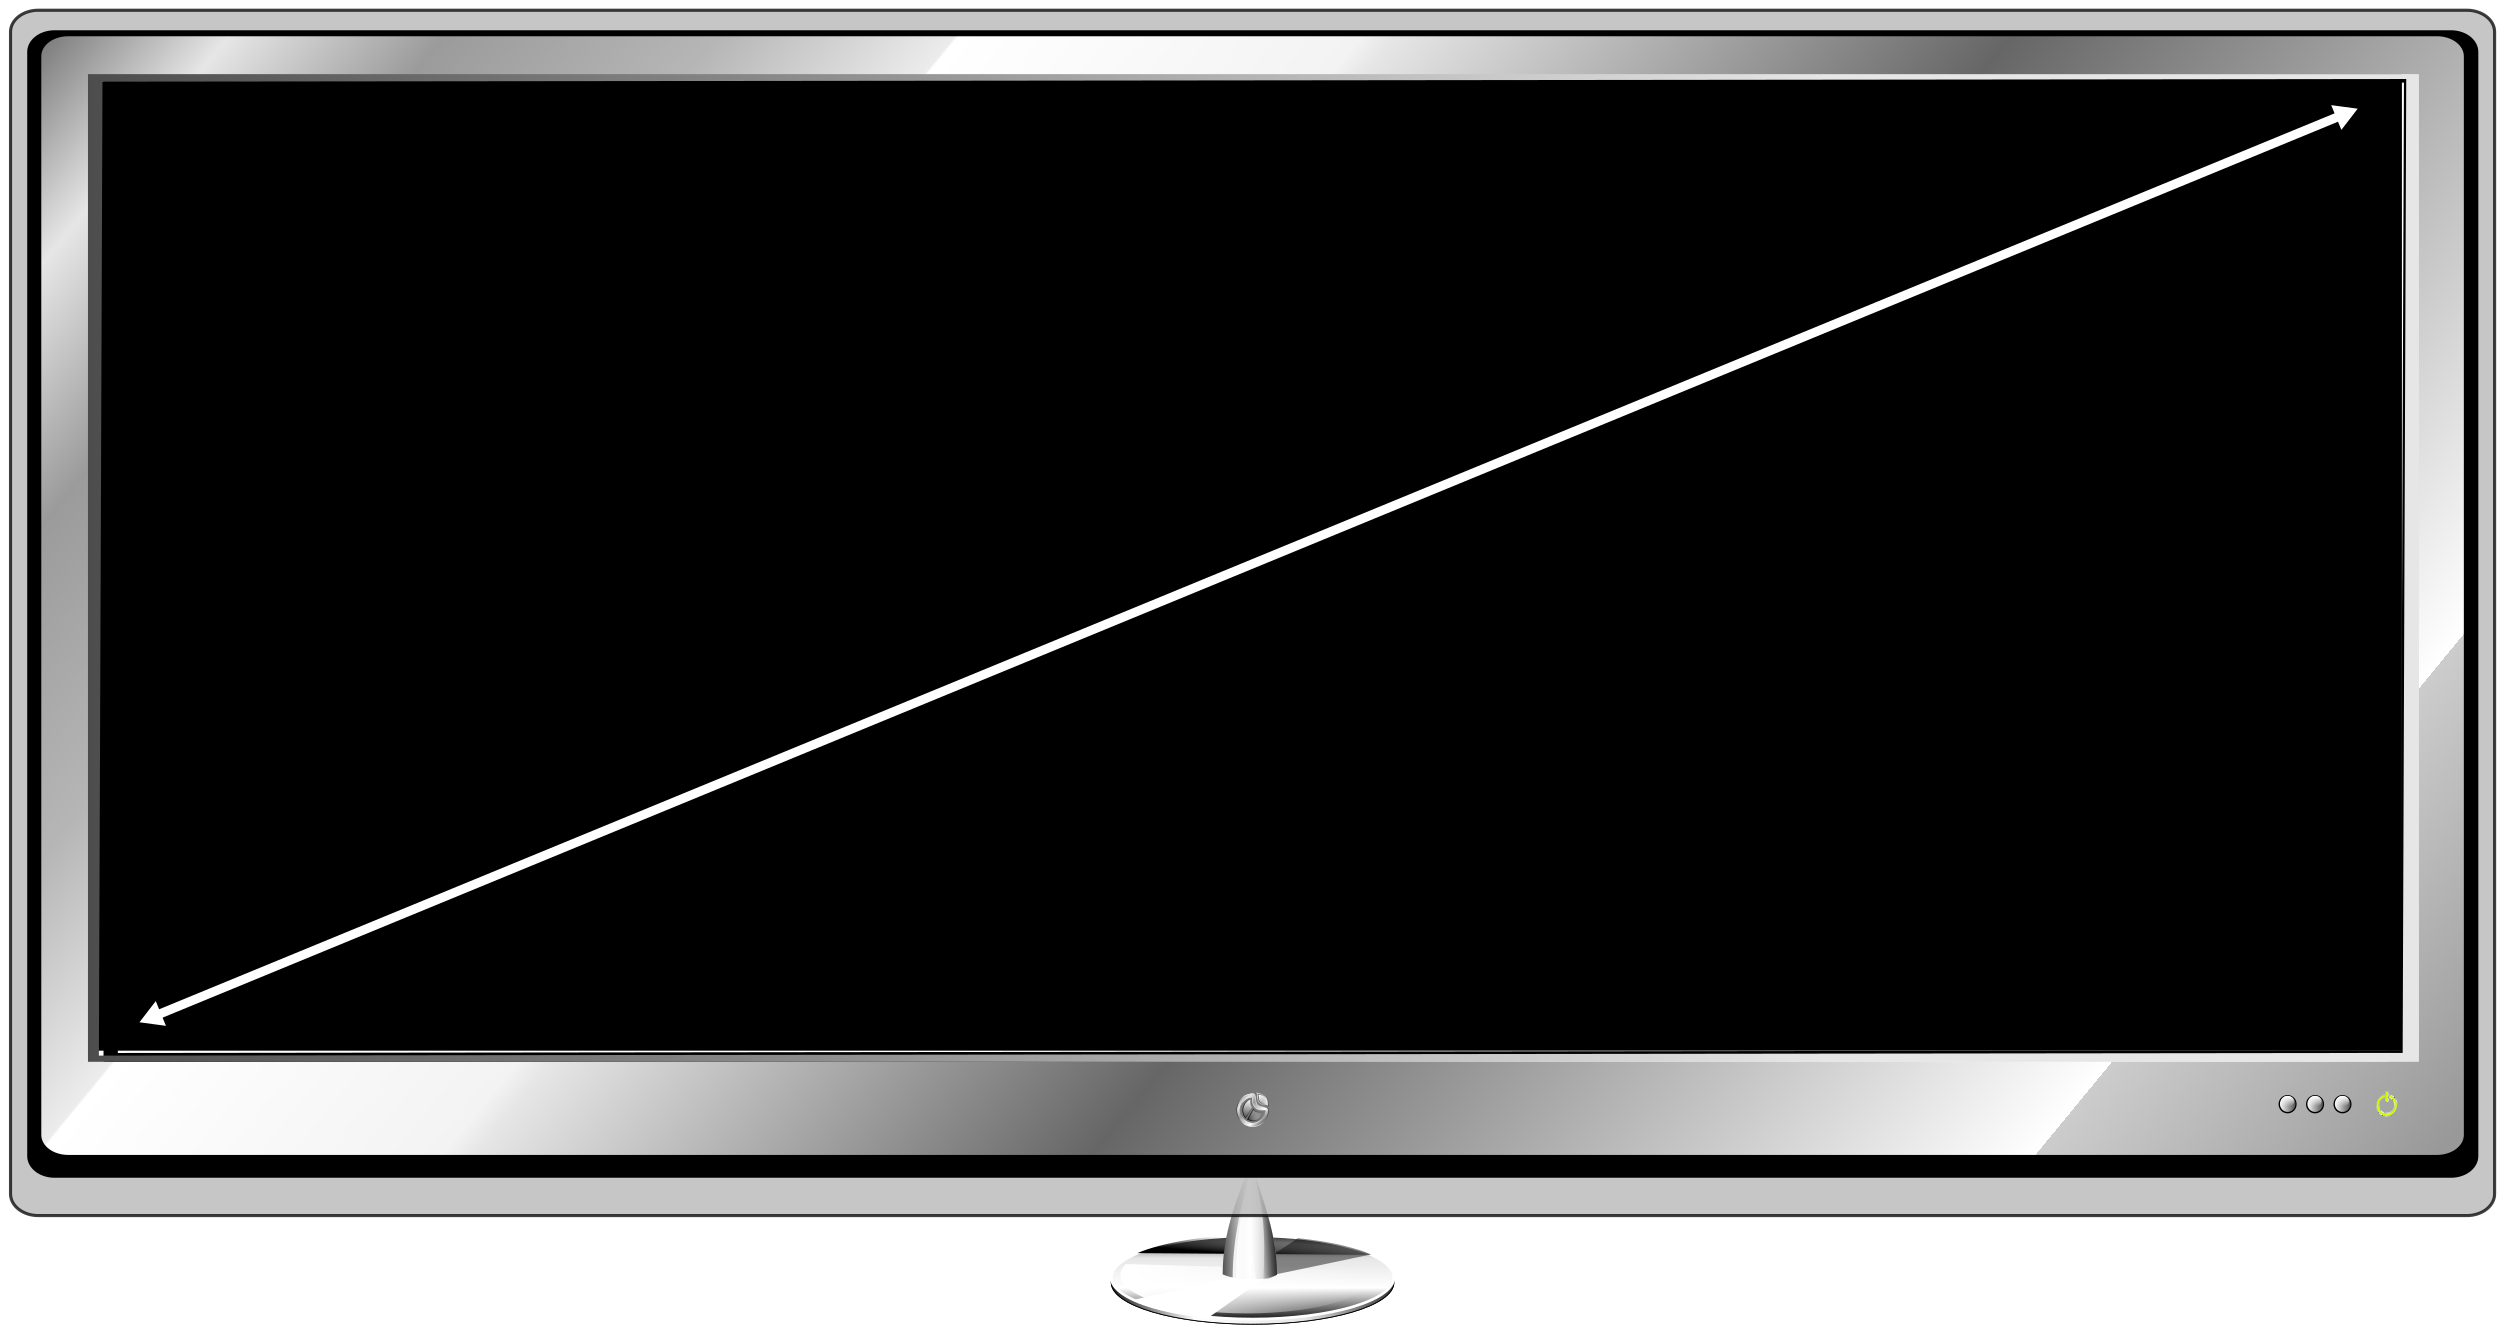 <?xml version="1.0" encoding="UTF-8" standalone="no"?>
<!-- Created with Inkscape (http://www.inkscape.org/) -->

<svg
   xmlns:dc="http://purl.org/dc/elements/1.1/"
   xmlns:cc="http://creativecommons.org/ns#"
   xmlns:rdf="http://www.w3.org/1999/02/22-rdf-syntax-ns#"
   xmlns:svg="http://www.w3.org/2000/svg"
   xmlns="http://www.w3.org/2000/svg"
   xmlns:xlink="http://www.w3.org/1999/xlink"
   xmlns:sodipodi="http://sodipodi.sourceforge.net/DTD/sodipodi-0.dtd"
   xmlns:inkscape="http://www.inkscape.org/namespaces/inkscape"
   width="2760"
   height="1470"
   id="svg2816"
   version="1.1"
   inkscape:version="0.91 r13725"
   sodipodi:docname="screen-21-9.svg"
   inkscape:export-filename="/home/fran/Imágenes/VECTORES/monitor-fondo1920x1080.png"
   inkscape:export-xdpi="90"
   inkscape:export-ydpi="90">
  <defs
     id="defs2818">
    <marker
       inkscape:stockid="TriangleOutL"
       orient="auto"
       refY="0"
       refX="0"
       id="TriangleOutL"
       style="overflow:visible"
       inkscape:isstock="true">
      <path
         id="path4846"
         d="m 5.77,0 -8.65,5 0,-10 8.65,5 z"
         style="fill:#ffffff;fill-opacity:1;fill-rule:evenodd;stroke:#ffffff;stroke-width:1pt;stroke-opacity:1"
         transform="scale(0.8,0.8)"
         inkscape:connector-curvature="0" />
    </marker>
    <marker
       inkscape:stockid="TriangleInL"
       orient="auto"
       refY="0"
       refX="0"
       id="TriangleInL"
       style="overflow:visible"
       inkscape:isstock="true">
      <path
         id="path4837"
         d="m 5.77,0 -8.65,5 0,-10 8.65,5 z"
         style="fill:#ffffff;fill-opacity:1;fill-rule:evenodd;stroke:#ffffff;stroke-width:1pt;stroke-opacity:1"
         transform="scale(-0.8,-0.8)"
         inkscape:connector-curvature="0" />
    </marker>
    <marker
       inkscape:stockid="Arrow2Lstart"
       orient="auto"
       refY="0"
       refX="0"
       id="Arrow2Lstart"
       style="overflow:visible"
       inkscape:isstock="true">
      <path
         id="path4722"
         style="fill:#ffffff;fill-opacity:1;fill-rule:evenodd;stroke:#ffffff;stroke-width:0.625;stroke-linejoin:round;stroke-opacity:1"
         d="M 8.719,4.034 -2.207,0.016 8.719,-4.002 c -1.745,2.372 -1.735,5.617 -6e-7,8.035 z"
         transform="matrix(1.1,0,0,1.1,1.1,0)"
         inkscape:connector-curvature="0" />
    </marker>
    <linearGradient
       id="linearGradient6086"
       inkscape:collect="always">
      <stop
         id="stop6088"
         offset="0"
         style="stop-color:#ffffff;stop-opacity:1;" />
      <stop
         id="stop6090"
         offset="1"
         style="stop-color:#ffffff;stop-opacity:0" />
    </linearGradient>
    <linearGradient
       inkscape:collect="always"
       id="linearGradient5922">
      <stop
         style="stop-color:#333333;stop-opacity:1"
         offset="0"
         id="stop5924" />
      <stop
         id="stop5930"
         offset="0.53"
         style="stop-color:#ffffff;stop-opacity:1" />
      <stop
         style="stop-color:#999999;stop-opacity:1"
         offset="1"
         id="stop5926" />
    </linearGradient>
    <linearGradient
       inkscape:collect="always"
       id="linearGradient5898">
      <stop
         style="stop-color:#1a1a1a;stop-opacity:1"
         offset="0"
         id="stop5900" />
      <stop
         id="stop5902"
         offset="0.374"
         style="stop-color:#ffffff;stop-opacity:1" />
      <stop
         style="stop-color:#e6e6e6;stop-opacity:1"
         offset="0.733"
         id="stop5904" />
      <stop
         style="stop-color:#333333;stop-opacity:1"
         offset="1"
         id="stop5906" />
    </linearGradient>
    <linearGradient
       inkscape:collect="always"
       id="linearGradient5888">
      <stop
         style="stop-color:#1a1a1a;stop-opacity:1"
         offset="0"
         id="stop5890" />
      <stop
         id="stop5892"
         offset="0.298"
         style="stop-color:#ffffff;stop-opacity:1" />
      <stop
         style="stop-color:#e6e6e6;stop-opacity:1"
         offset="0.688"
         id="stop5894" />
      <stop
         style="stop-color:#333333;stop-opacity:1"
         offset="1"
         id="stop5896" />
    </linearGradient>
    <linearGradient
       inkscape:collect="always"
       id="linearGradient5828">
      <stop
         style="stop-color:#ffffff;stop-opacity:1;"
         offset="0"
         id="stop5830" />
      <stop
         style="stop-color:#ffffff;stop-opacity:0;"
         offset="1"
         id="stop5832" />
    </linearGradient>
    <linearGradient
       id="linearGradient5437"
       inkscape:collect="always">
      <stop
         id="stop5439"
         offset="0"
         style="stop-color:#1a1a1a;stop-opacity:1" />
      <stop
         style="stop-color:#ffffff;stop-opacity:1"
         offset="0.257"
         id="stop5441" />
      <stop
         id="stop5443"
         offset="0.733"
         style="stop-color:#e6e6e6;stop-opacity:1" />
      <stop
         id="stop5445"
         offset="1"
         style="stop-color:#333333;stop-opacity:1" />
    </linearGradient>
    <linearGradient
       id="linearGradient5385">
      <stop
         id="stop5387"
         offset="0"
         style="stop-color:#808080;stop-opacity:1" />
      <stop
         style="stop-color:#e6e6e6;stop-opacity:1"
         offset="0.053"
         id="stop5564" />
      <stop
         style="stop-color:#9b9b9b;stop-opacity:1;"
         offset="0.118"
         id="stop5562" />
      <stop
         style="stop-color:#b6b6b6;stop-opacity:1;"
         offset="0.202"
         id="stop5558" />
      <stop
         style="stop-color:#ececec;stop-opacity:1"
         offset="0.273"
         id="stop5556" />
      <stop
         style="stop-color:#ffffff;stop-opacity:1"
         offset="0.274"
         id="stop5397" />
      <stop
         id="stop5560"
         offset="0.396"
         style="stop-color:#f3f3f3;stop-opacity:1;" />
      <stop
         style="stop-color:#e6e6e6;stop-opacity:1"
         offset="0.406"
         id="stop5389" />
      <stop
         style="stop-color:#666666;stop-opacity:1"
         offset="0.593"
         id="stop5391" />
      <stop
         id="stop5393"
         offset="0.879"
         style="stop-color:#ffffff;stop-opacity:1" />
      <stop
         style="stop-color:#cccccc;stop-opacity:1"
         offset="0.879"
         id="stop5554" />
      <stop
         id="stop5395"
         offset="1"
         style="stop-color:#999999;stop-opacity:1" />
    </linearGradient>
    <linearGradient
       inkscape:collect="always"
       id="linearGradient5248">
      <stop
         style="stop-color:#000000;stop-opacity:1;"
         offset="0"
         id="stop5250" />
      <stop
         style="stop-color:#000000;stop-opacity:0;"
         offset="1"
         id="stop5252" />
    </linearGradient>
    <linearGradient
       inkscape:collect="always"
       id="linearGradient5240">
      <stop
         style="stop-color:#000000;stop-opacity:1;"
         offset="0"
         id="stop5242" />
      <stop
         style="stop-color:#000000;stop-opacity:0;"
         offset="1"
         id="stop5244" />
    </linearGradient>
    <inkscape:path-effect
       effect="spiro"
       id="path-effect4476"
       is_visible="true" />
    <linearGradient
       id="linearGradient3687">
      <stop
         style="stop-color:#cccccc;stop-opacity:1"
         offset="0"
         id="stop3689" />
      <stop
         id="stop3691"
         offset="0.233"
         style="stop-color:#e6e6e6;stop-opacity:1" />
      <stop
         id="stop3693"
         offset="0.496"
         style="stop-color:#f9f9f9;stop-opacity:1" />
      <stop
         style="stop-color:#cccccc;stop-opacity:1"
         offset="0.723"
         id="stop3695" />
      <stop
         style="stop-color:#ffffff;stop-opacity:1"
         offset="1"
         id="stop3697" />
    </linearGradient>
    <linearGradient
       id="linearGradient3673">
      <stop
         id="stop3675"
         offset="0"
         style="stop-color:#b3b3b3;stop-opacity:1" />
      <stop
         style="stop-color:#e6e6e6;stop-opacity:1"
         offset="0.126"
         id="stop3677" />
      <stop
         style="stop-color:#999999;stop-opacity:1"
         offset="0.355"
         id="stop3679" />
      <stop
         id="stop3681"
         offset="0.751"
         style="stop-color:#ffffff;stop-opacity:1" />
      <stop
         id="stop3683"
         offset="1"
         style="stop-color:#666666;stop-opacity:1" />
    </linearGradient>
    <linearGradient
       id="linearGradient3663"
       inkscape:collect="always">
      <stop
         id="stop3665"
         offset="0"
         style="stop-color:#4d4d4d;stop-opacity:1;" />
      <stop
         id="stop3667"
         offset="1"
         style="stop-color:#e6e6e6;stop-opacity:1" />
    </linearGradient>
    <linearGradient
       id="linearGradient3602">
      <stop
         style="stop-color:#cccccc;stop-opacity:1"
         offset="0"
         id="stop3604" />
      <stop
         id="stop3671"
         offset="0.123"
         style="stop-color:#e2e2e2;stop-opacity:1;" />
      <stop
         id="stop3610"
         offset="0.247"
         style="stop-color:#f9f9f9;stop-opacity:1" />
      <stop
         style="stop-color:#cccccc;stop-opacity:1"
         offset="0.751"
         id="stop3612" />
      <stop
         style="stop-color:#ffffff;stop-opacity:1"
         offset="1"
         id="stop3606" />
    </linearGradient>
    <inkscape:perspective
       sodipodi:type="inkscape:persp3d"
       inkscape:vp_x="0 : 384 : 1"
       inkscape:vp_y="0 : 1000 : 0"
       inkscape:vp_z="1024 : 384 : 1"
       inkscape:persp3d-origin="512 : 256 : 1"
       id="perspective2824" />
    <filter
       inkscape:collect="always"
       id="filter3709"
       style="color-interpolation-filters:sRGB">
      <feGaussianBlur
         inkscape:collect="always"
         stdDeviation="4.463"
         id="feGaussianBlur3711" />
    </filter>
    <filter
       id="filter3742"
       inkscape:collect="always"
       style="color-interpolation-filters:sRGB">
      <feGaussianBlur
         id="feGaussianBlur3744"
         stdDeviation="6.725"
         inkscape:collect="always" />
    </filter>
    <linearGradient
       y2="658.671"
       x2="351.406"
       y1="765.226"
       x1="345.472"
       gradientTransform="matrix(0.851,0,0,0.851,38.421,89.843)"
       gradientUnits="userSpaceOnUse"
       id="linearGradient4561"
       xlink:href="#linearGradient3965"
       inkscape:collect="always" />
    <inkscape:perspective
       sodipodi:type="inkscape:persp3d"
       inkscape:vp_x="0 : 526.18109 : 1"
       inkscape:vp_y="0 : 1000 : 0"
       inkscape:vp_z="744.09448 : 526.18109 : 1"
       inkscape:persp3d-origin="372.04724 : 350.78739 : 1"
       id="perspective4191" />
    <linearGradient
       inkscape:collect="always"
       id="linearGradient5220">
      <stop
         style="stop-color:#ffffff;stop-opacity:1;"
         offset="0"
         id="stop5222" />
      <stop
         style="stop-color:#ffffff;stop-opacity:0;"
         offset="1"
         id="stop5224" />
    </linearGradient>
    <linearGradient
       id="linearGradient4071">
      <stop
         id="stop4073"
         offset="0"
         style="stop-color:#0000ff;stop-opacity:0;" />
      <stop
         id="stop4075"
         offset="1"
         style="stop-color:#ffffff;stop-opacity:0;" />
    </linearGradient>
    <linearGradient
       id="linearGradient3980">
      <stop
         style="stop-color:#ffffff;stop-opacity:1;"
         offset="0"
         id="stop3982" />
      <stop
         style="stop-color:#ffffff;stop-opacity:0;"
         offset="1"
         id="stop3984" />
    </linearGradient>
    <linearGradient
       id="linearGradient3970">
      <stop
         style="stop-color:#ffffff;stop-opacity:1;"
         offset="0"
         id="stop3972" />
      <stop
         style="stop-color:#ffffff;stop-opacity:0;"
         offset="1"
         id="stop3974" />
    </linearGradient>
    <linearGradient
       inkscape:collect="always"
       xlink:href="#linearGradient3980"
       id="linearGradient3986-7"
       x1="351.491"
       y1="311.533"
       x2="403.027"
       y2="311.533"
       gradientUnits="userSpaceOnUse"
       gradientTransform="translate(-64.277,-687.591)" />
    <linearGradient
       inkscape:collect="always"
       xlink:href="#linearGradient4071"
       id="linearGradient4069"
       gradientUnits="userSpaceOnUse"
       gradientTransform="translate(-64.277,-687.591)"
       x1="351.491"
       y1="311.533"
       x2="403.027"
       y2="311.533" />
    <linearGradient
       inkscape:collect="always"
       xlink:href="#linearGradient5220"
       id="linearGradient5229"
       gradientUnits="userSpaceOnUse"
       x1="188.321"
       y1="355.219"
       x2="292.192"
       y2="352.96" />
    <linearGradient
       inkscape:collect="always"
       xlink:href="#linearGradient5220"
       id="linearGradient5245"
       gradientUnits="userSpaceOnUse"
       x1="188.321"
       y1="355.219"
       x2="292.192"
       y2="352.96" />
    <linearGradient
       inkscape:collect="always"
       xlink:href="#linearGradient3980"
       id="linearGradient5289"
       gradientUnits="userSpaceOnUse"
       gradientTransform="translate(-64.277,-687.591)"
       x1="351.491"
       y1="311.533"
       x2="403.027"
       y2="311.533" />
    <linearGradient
       inkscape:collect="always"
       xlink:href="#linearGradient4071"
       id="linearGradient5291"
       gradientUnits="userSpaceOnUse"
       gradientTransform="translate(-64.277,-687.591)"
       x1="351.491"
       y1="311.533"
       x2="403.027"
       y2="311.533" />
    <inkscape:perspective
       id="perspective10"
       inkscape:persp3d-origin="372.04724 : 350.78739 : 1"
       inkscape:vp_z="744.09448 : 526.18109 : 1"
       inkscape:vp_y="0 : 1000 : 0"
       inkscape:vp_x="0 : 526.18109 : 1"
       sodipodi:type="inkscape:persp3d" />
    <linearGradient
       id="linearGradient3598">
      <stop
         style="stop-color:#999999;stop-opacity:1"
         offset="0"
         id="stop3624" />
      <stop
         style="stop-color:#cccccc;stop-opacity:1"
         offset="0.34"
         id="stop3622" />
      <stop
         style="stop-color:#666666;stop-opacity:0.969;"
         offset="0.366"
         id="stop3614" />
      <stop
         id="stop3620"
         offset="0.422"
         style="stop-color:#e6e6e6;stop-opacity:1" />
      <stop
         id="stop3618"
         offset="0.586"
         style="stop-color:#ffffff;stop-opacity:1" />
      <stop
         style="stop-color:#666666;stop-opacity:0.937;"
         offset="0.617"
         id="stop3612-3" />
      <stop
         style="stop-color:#000000;stop-opacity:1"
         offset="0.638"
         id="stop3610-4" />
      <stop
         id="stop3616"
         offset="0.663"
         style="stop-color:#e6e6e6;stop-opacity:1" />
      <stop
         style="stop-color:#999999;stop-opacity:1"
         offset="0.735"
         id="stop3608" />
      <stop
         style="stop-color:#ffffff;stop-opacity:1"
         offset="0.776"
         id="stop3606-0" />
      <stop
         id="stop3602"
         offset="1"
         style="stop-color:#999999;stop-opacity:1" />
    </linearGradient>
    <linearGradient
       id="linearGradient3632">
      <stop
         style="stop-color:#666666;stop-opacity:1"
         offset="0"
         id="stop3634" />
      <stop
         id="stop3636"
         offset="0.268"
         style="stop-color:#999999;stop-opacity:1" />
      <stop
         id="stop3638"
         offset="0.34"
         style="stop-color:#cccccc;stop-opacity:1" />
      <stop
         id="stop3640"
         offset="0.397"
         style="stop-color:#b3b3b3;stop-opacity:1" />
      <stop
         style="stop-color:#e6e6e6;stop-opacity:1"
         offset="0.455"
         id="stop3642" />
      <stop
         style="stop-color:#999999;stop-opacity:1"
         offset="0.542"
         id="stop3644" />
      <stop
         id="stop3646"
         offset="0.617"
         style="stop-color:#ffffff;stop-opacity:1" />
      <stop
         style="stop-color:#e6e6e6;stop-opacity:1"
         offset="0.663"
         id="stop3650" />
      <stop
         id="stop3652-1"
         offset="0.735"
         style="stop-color:#999999;stop-opacity:1" />
      <stop
         id="stop3654-7"
         offset="0.776"
         style="stop-color:#ffffff;stop-opacity:1" />
      <stop
         style="stop-color:#e6e6e6;stop-opacity:1"
         offset="1"
         id="stop3656" />
    </linearGradient>
    <linearGradient
       id="linearGradient3662">
      <stop
         id="stop3668"
         offset="0"
         style="stop-color:#ff00f2;stop-opacity:1;" />
      <stop
         style="stop-color:#00002b;stop-opacity:1"
         offset="1"
         id="stop3666" />
    </linearGradient>
    <linearGradient
       id="linearGradient3707">
      <stop
         style="stop-color:#000000;stop-opacity:1;"
         offset="0"
         id="stop3709" />
      <stop
         style="stop-color:#ffffff;stop-opacity:0;"
         offset="1"
         id="stop3711" />
    </linearGradient>
    <inkscape:path-effect
       is_visible="true"
       id="path-effect3963"
       effect="spiro" />
    <linearGradient
       id="linearGradient3965"
       inkscape:collect="always">
      <stop
         id="stop3967"
         offset="0"
         style="stop-color:#ffffff;stop-opacity:1;" />
      <stop
         id="stop3969"
         offset="1"
         style="stop-color:#ffffff;stop-opacity:0;" />
    </linearGradient>
    <inkscape:path-effect
       is_visible="true"
       id="path-effect3982"
       effect="spiro" />
    <linearGradient
       id="linearGradient4451">
      <stop
         id="stop4453"
         offset="0"
         style="stop-color:#000000;stop-opacity:1" />
      <stop
         id="stop4455"
         offset="1"
         style="stop-color:#0000ff;stop-opacity:1" />
    </linearGradient>
    <linearGradient
       id="linearGradient4457">
      <stop
         id="stop4459"
         offset="0"
         style="stop-color:#000000;stop-opacity:1;" />
      <stop
         id="stop4461"
         offset="1"
         style="stop-color:#ffffff;stop-opacity:0" />
    </linearGradient>
    <linearGradient
       id="linearGradient4465">
      <stop
         style="stop-color:#00002b;stop-opacity:1"
         offset="0"
         id="stop4467" />
      <stop
         id="stop4471"
         offset="0.5"
         style="stop-color:#0000ff;stop-opacity:1" />
      <stop
         id="stop4469"
         offset="1"
         style="stop-color:#000000;stop-opacity:1" />
    </linearGradient>
    <inkscape:path-effect
       is_visible="true"
       id="path-effect4475"
       effect="spiro" />
    <inkscape:perspective
       id="perspective4832"
       inkscape:persp3d-origin="0.5 : 0.33333333 : 1"
       inkscape:vp_z="1 : 0.5 : 1"
       inkscape:vp_y="0 : 1000 : 0"
       inkscape:vp_x="0 : 0.5 : 1"
       sodipodi:type="inkscape:persp3d" />
    <linearGradient
       inkscape:collect="always"
       id="linearGradient3672">
      <stop
         style="stop-color:#333333;stop-opacity:1"
         offset="0"
         id="stop3674" />
      <stop
         style="stop-color:#ffffff;stop-opacity:0;"
         offset="1"
         id="stop3676" />
    </linearGradient>
    <linearGradient
       inkscape:collect="always"
       id="linearGradient3664">
      <stop
         style="stop-color:#ffffff;stop-opacity:1;"
         offset="0"
         id="stop3666-6" />
      <stop
         style="stop-color:#4d4d4d;stop-opacity:1"
         offset="1"
         id="stop3668-4" />
    </linearGradient>
    <linearGradient
       inkscape:collect="always"
       id="linearGradient4969-0">
      <stop
         style="stop-color:#ffffff;stop-opacity:1;"
         offset="0"
         id="stop4971-8" />
      <stop
         style="stop-color:#ffffff;stop-opacity:0;"
         offset="1"
         id="stop4973-9" />
    </linearGradient>
    <linearGradient
       inkscape:collect="always"
       id="linearGradient4916-7">
      <stop
         style="stop-color:#ffffff;stop-opacity:1;"
         offset="0"
         id="stop4918-4" />
      <stop
         style="stop-color:#ffffff;stop-opacity:0;"
         offset="1"
         id="stop4920-7" />
    </linearGradient>
    <linearGradient
       id="linearGradient4894-3">
      <stop
         style="stop-color:#0000ff;stop-opacity:1"
         offset="0"
         id="stop4896-2" />
      <stop
         id="stop4904-6"
         offset="1"
         style="stop-color:#000000;stop-opacity:1" />
    </linearGradient>
    <linearGradient
       inkscape:collect="always"
       id="linearGradient3773-5">
      <stop
         style="stop-color:#ffffff;stop-opacity:1;"
         offset="0"
         id="stop3775-4" />
      <stop
         style="stop-color:#ffffff;stop-opacity:0;"
         offset="1"
         id="stop3777-5" />
    </linearGradient>
    <linearGradient
       inkscape:collect="always"
       id="linearGradient3763-0">
      <stop
         style="stop-color:#ff0000;stop-opacity:1"
         offset="0"
         id="stop3765-4" />
      <stop
         style="stop-color:#000000;stop-opacity:1"
         offset="1"
         id="stop3767-0" />
    </linearGradient>
    <linearGradient
       id="linearGradient4119-8">
      <stop
         style="stop-color:#333333;stop-opacity:1"
         offset="0"
         id="stop4121-3" />
      <stop
         style="stop-color:#ffffff;stop-opacity:1"
         offset="1"
         id="stop4123-0" />
    </linearGradient>
    <inkscape:perspective
       sodipodi:type="inkscape:persp3d"
       inkscape:vp_x="0 : 540 : 1"
       inkscape:vp_y="0 : 1000 : 0"
       inkscape:vp_z="1920 : 540 : 1"
       inkscape:persp3d-origin="960 : 360 : 1"
       id="perspective2826-1" />
    <inkscape:perspective
       id="perspective2896-2"
       inkscape:persp3d-origin="0.5 : 0.33333333 : 1"
       inkscape:vp_z="1 : 0.5 : 1"
       inkscape:vp_y="0 : 1000 : 0"
       inkscape:vp_x="0 : 0.5 : 1"
       sodipodi:type="inkscape:persp3d" />
    <radialGradient
       inkscape:collect="always"
       xlink:href="#linearGradient3763-0"
       id="radialGradient3769-2"
       cx="1075"
       cy="666.667"
       fx="1075"
       fy="666.667"
       r="251.667"
       gradientTransform="matrix(1.318,-0.03,0.03,1.331,-362.096,-188.669)"
       gradientUnits="userSpaceOnUse" />
    <linearGradient
       inkscape:collect="always"
       xlink:href="#linearGradient3773-5"
       id="linearGradient3784-6"
       gradientUnits="userSpaceOnUse"
       gradientTransform="matrix(0.926,0,0,0.953,79.742,12.976)"
       x1="1046.701"
       y1="76.21"
       x2="1047.423"
       y2="492.394" />
    <radialGradient
       inkscape:collect="always"
       xlink:href="#linearGradient3763-0"
       id="radialGradient4912-7"
       gradientUnits="userSpaceOnUse"
       gradientTransform="matrix(1.624,-0.037,0.037,1.64,-1014.002,-446.693)"
       cx="1075"
       cy="666.667"
       fx="1075"
       fy="666.667"
       r="251.667" />
    <linearGradient
       inkscape:collect="always"
       xlink:href="#linearGradient4916-7"
       id="linearGradient4922-9"
       x1="946.502"
       y1="202.111"
       x2="943.803"
       y2="623.43"
       gradientUnits="userSpaceOnUse" />
    <radialGradient
       inkscape:collect="always"
       xlink:href="#linearGradient3763-0"
       id="radialGradient4948-8"
       gradientUnits="userSpaceOnUse"
       gradientTransform="matrix(1.624,-0.037,0.037,1.64,-1014.002,-446.693)"
       cx="1075"
       cy="666.667"
       fx="1075"
       fy="666.667"
       r="251.667" />
    <radialGradient
       inkscape:collect="always"
       xlink:href="#linearGradient3763-0"
       id="radialGradient4952-7"
       gradientUnits="userSpaceOnUse"
       gradientTransform="matrix(1.624,-0.037,0.037,1.64,-1014.002,-446.693)"
       cx="1075"
       cy="666.667"
       fx="1075"
       fy="666.667"
       r="251.667" />
    <radialGradient
       inkscape:collect="always"
       xlink:href="#linearGradient3763-0"
       id="radialGradient4959-5"
       gradientUnits="userSpaceOnUse"
       gradientTransform="matrix(1.624,-0.037,0.037,1.64,-1014.002,-446.693)"
       cx="1075"
       cy="666.667"
       fx="1075"
       fy="666.667"
       r="251.667" />
    <radialGradient
       inkscape:collect="always"
       xlink:href="#linearGradient3763-0"
       id="radialGradient3635"
       gradientUnits="userSpaceOnUse"
       gradientTransform="matrix(1.624,-0.037,0.037,1.64,-1014.002,-446.693)"
       cx="1075"
       cy="666.667"
       fx="1075"
       fy="666.667"
       r="251.667" />
    <radialGradient
       inkscape:collect="always"
       xlink:href="#linearGradient3763-0"
       id="radialGradient3639"
       gradientUnits="userSpaceOnUse"
       gradientTransform="matrix(1.624,-0.037,0.037,1.64,-1014.002,-446.693)"
       cx="1075"
       cy="666.667"
       fx="1075"
       fy="666.667"
       r="251.667" />
    <linearGradient
       inkscape:collect="always"
       id="linearGradient4969">
      <stop
         style="stop-color:#ffffff;stop-opacity:1;"
         offset="0"
         id="stop4971" />
      <stop
         style="stop-color:#ffffff;stop-opacity:0;"
         offset="1"
         id="stop4973" />
    </linearGradient>
    <linearGradient
       inkscape:collect="always"
       id="linearGradient4916">
      <stop
         style="stop-color:#ffffff;stop-opacity:1;"
         offset="0"
         id="stop4918" />
      <stop
         style="stop-color:#ffffff;stop-opacity:0;"
         offset="1"
         id="stop4920" />
    </linearGradient>
    <linearGradient
       id="linearGradient4894">
      <stop
         style="stop-color:#0000ff;stop-opacity:1"
         offset="0"
         id="stop4896" />
      <stop
         id="stop4904"
         offset="1"
         style="stop-color:#000000;stop-opacity:1" />
    </linearGradient>
    <linearGradient
       inkscape:collect="always"
       id="linearGradient3773">
      <stop
         style="stop-color:#ffffff;stop-opacity:1;"
         offset="0"
         id="stop3775" />
      <stop
         style="stop-color:#ffffff;stop-opacity:0;"
         offset="1"
         id="stop3777" />
    </linearGradient>
    <linearGradient
       inkscape:collect="always"
       id="linearGradient3763">
      <stop
         style="stop-color:#ff0000;stop-opacity:1"
         offset="0"
         id="stop3765" />
      <stop
         style="stop-color:#000000;stop-opacity:1"
         offset="1"
         id="stop3767" />
    </linearGradient>
    <linearGradient
       id="linearGradient4119">
      <stop
         style="stop-color:#333333;stop-opacity:1"
         offset="0"
         id="stop4121" />
      <stop
         style="stop-color:#ffffff;stop-opacity:1"
         offset="1"
         id="stop4123" />
    </linearGradient>
    <inkscape:perspective
       sodipodi:type="inkscape:persp3d"
       inkscape:vp_x="0 : 540 : 1"
       inkscape:vp_y="0 : 1000 : 0"
       inkscape:vp_z="1920 : 540 : 1"
       inkscape:persp3d-origin="960 : 360 : 1"
       id="perspective2826" />
    <inkscape:perspective
       id="perspective2896"
       inkscape:persp3d-origin="0.5 : 0.33333333 : 1"
       inkscape:vp_z="1 : 0.5 : 1"
       inkscape:vp_y="0 : 1000 : 0"
       inkscape:vp_x="0 : 0.5 : 1"
       sodipodi:type="inkscape:persp3d" />
    <radialGradient
       inkscape:collect="always"
       xlink:href="#linearGradient3763"
       id="radialGradient3769"
       cx="1075"
       cy="666.667"
       fx="1075"
       fy="666.667"
       r="251.667"
       gradientTransform="matrix(1.318,-0.03,0.03,1.331,-362.096,-188.669)"
       gradientUnits="userSpaceOnUse" />
    <linearGradient
       inkscape:collect="always"
       xlink:href="#linearGradient3773"
       id="linearGradient3784"
       gradientUnits="userSpaceOnUse"
       gradientTransform="matrix(0.926,0,0,0.953,79.742,12.976)"
       x1="1046.701"
       y1="76.21"
       x2="1047.423"
       y2="492.394" />
    <radialGradient
       inkscape:collect="always"
       xlink:href="#linearGradient3763"
       id="radialGradient4912"
       gradientUnits="userSpaceOnUse"
       gradientTransform="matrix(1.624,-0.037,0.037,1.64,-1014.002,-446.693)"
       cx="1075"
       cy="666.667"
       fx="1075"
       fy="666.667"
       r="251.667" />
    <linearGradient
       inkscape:collect="always"
       xlink:href="#linearGradient4916"
       id="linearGradient4922"
       x1="946.502"
       y1="202.111"
       x2="943.803"
       y2="623.43"
       gradientUnits="userSpaceOnUse" />
    <radialGradient
       inkscape:collect="always"
       xlink:href="#linearGradient3763"
       id="radialGradient4948"
       gradientUnits="userSpaceOnUse"
       gradientTransform="matrix(1.624,-0.037,0.037,1.64,-1014.002,-446.693)"
       cx="1075"
       cy="666.667"
       fx="1075"
       fy="666.667"
       r="251.667" />
    <radialGradient
       inkscape:collect="always"
       xlink:href="#linearGradient3763"
       id="radialGradient4952"
       gradientUnits="userSpaceOnUse"
       gradientTransform="matrix(1.624,-0.037,0.037,1.64,-1014.002,-446.693)"
       cx="1075"
       cy="666.667"
       fx="1075"
       fy="666.667"
       r="251.667" />
    <radialGradient
       inkscape:collect="always"
       xlink:href="#linearGradient3763"
       id="radialGradient4959"
       gradientUnits="userSpaceOnUse"
       gradientTransform="matrix(1.624,-0.037,0.037,1.64,-1014.002,-446.693)"
       cx="1075"
       cy="666.667"
       fx="1075"
       fy="666.667"
       r="251.667" />
    <linearGradient
       inkscape:collect="always"
       xlink:href="#linearGradient4969"
       id="linearGradient4975"
       x1="877.574"
       y1="157.5"
       x2="1075.76"
       y2="300.833"
       gradientUnits="userSpaceOnUse"
       gradientTransform="matrix(0.961,0,0,0.973,36.245,2.402)" />
    <inkscape:perspective
       sodipodi:type="inkscape:persp3d"
       inkscape:vp_x="0 : 0.5 : 1"
       inkscape:vp_y="0 : 1000 : 0"
       inkscape:vp_z="1 : 0.5 : 1"
       inkscape:persp3d-origin="0.5 : 0.33333333 : 1"
       id="perspective3911" />
    <inkscape:perspective
       sodipodi:type="inkscape:persp3d"
       inkscape:vp_x="0 : 0.5 : 1"
       inkscape:vp_y="0 : 1000 : 0"
       inkscape:vp_z="1 : 0.5 : 1"
       inkscape:persp3d-origin="0.5 : 0.33333333 : 1"
       id="perspective3837" />
    <inkscape:perspective
       id="perspective10-8"
       inkscape:persp3d-origin="372.04724 : 350.78739 : 1"
       inkscape:vp_z="744.09448 : 526.18109 : 1"
       inkscape:vp_y="0 : 1000 : 0"
       inkscape:vp_x="0 : 526.18109 : 1"
       sodipodi:type="inkscape:persp3d" />
    <inkscape:path-effect
       is_visible="true"
       id="path-effect3628"
       effect="spiro" />
    <inkscape:path-effect
       effect="spiro"
       id="path-effect3632"
       is_visible="true" />
    <inkscape:path-effect
       is_visible="true"
       id="path-effect3640"
       effect="spiro" />
    <inkscape:path-effect
       is_visible="true"
       id="path-effect3721"
       effect="spiro" />
    <inkscape:path-effect
       is_visible="true"
       id="path-effect3932"
       effect="spiro" />
    <inkscape:path-effect
       is_visible="true"
       id="path-effect3955"
       effect="spiro" />
    <inkscape:path-effect
       is_visible="true"
       id="path-effect3964"
       effect="spiro" />
    <linearGradient
       id="linearGradient4003">
      <stop
         id="stop4005"
         offset="0"
         style="stop-color:#0300ff;stop-opacity:1;" />
      <stop
         id="stop4007"
         offset="1"
         style="stop-color:#0a00ff;stop-opacity:0;" />
    </linearGradient>
    <filter
       inkscape:collect="always"
       id="filter5327"
       style="color-interpolation-filters:sRGB">
      <feGaussianBlur
         inkscape:collect="always"
         stdDeviation="0.6"
         id="feGaussianBlur5329" />
    </filter>
    <linearGradient
       inkscape:collect="always"
       xlink:href="#linearGradient5828"
       id="linearGradient5954"
       gradientUnits="userSpaceOnUse"
       gradientTransform="matrix(0.731,0,0,0.995,109.609,-47.267)"
       x1="549.629"
       y1="910.455"
       x2="616.39"
       y2="910.455" />
    <linearGradient
       inkscape:collect="always"
       xlink:href="#linearGradient5828"
       id="linearGradient5957"
       gradientUnits="userSpaceOnUse"
       gradientTransform="matrix(0.731,0,0,0.995,109.609,-47.267)"
       x1="549.629"
       y1="910.455"
       x2="616.39"
       y2="910.455" />
    <linearGradient
       inkscape:collect="always"
       xlink:href="#linearGradient5922"
       id="linearGradient5960"
       gradientUnits="userSpaceOnUse"
       x1="549.629"
       y1="910.455"
       x2="616.39"
       y2="910.455"
       gradientTransform="translate(-50.71,-51.243)" />
    <linearGradient
       inkscape:collect="always"
       xlink:href="#linearGradient5888"
       id="linearGradient5962"
       gradientUnits="userSpaceOnUse"
       x1="504"
       y1="1006"
       x2="816"
       y2="1006" />
    <linearGradient
       inkscape:collect="always"
       xlink:href="#linearGradient5898"
       id="linearGradient5964"
       gradientUnits="userSpaceOnUse"
       x1="660"
       y1="1052"
       x2="660"
       y2="960" />
    <linearGradient
       inkscape:collect="always"
       xlink:href="#linearGradient5240"
       id="linearGradient6022"
       gradientUnits="userSpaceOnUse"
       gradientTransform="matrix(-0.731,0,0,0.995,969.033,-47.017)"
       x1="549.629"
       y1="910.455"
       x2="583.878"
       y2="914.223" />
    <linearGradient
       inkscape:collect="always"
       xlink:href="#linearGradient5240"
       id="linearGradient6036"
       gradientUnits="userSpaceOnUse"
       gradientTransform="matrix(0.946,0,0,0.946,-36.13,17.017)"
       x1="656.822"
       y1="979.656"
       x2="658.318"
       y2="961.682" />
    <linearGradient
       inkscape:collect="always"
       xlink:href="#linearGradient6086"
       id="linearGradient6084"
       gradientUnits="userSpaceOnUse"
       gradientTransform="matrix(0.897,0,0,0.917,-9.904,43.283)"
       x1="515.013"
       y1="1003.228"
       x2="806.102"
       y2="1008.687" />
    <linearGradient
       inkscape:collect="always"
       xlink:href="#linearGradient5385"
       id="linearGradient4166"
       gradientUnits="userSpaceOnUse"
       gradientTransform="matrix(1.982,0,0,1.476,-28.868,-559.593)"
       x1="3.949"
       y1="5.239"
       x2="1341.007"
       y2="824.028" />
    <linearGradient
       inkscape:collect="always"
       xlink:href="#linearGradient3663"
       id="linearGradient4168"
       gradientUnits="userSpaceOnUse"
       gradientTransform="matrix(2.001,0,0,1.48,-37.355,-566.593)"
       x1="30"
       y1="385.5"
       x2="990"
       y2="385.5" />
    <linearGradient
       inkscape:collect="always"
       xlink:href="#linearGradient3598"
       id="linearGradient4231"
       gradientUnits="userSpaceOnUse"
       gradientTransform="matrix(0.13,0,0,0.134,965.88,698.031)"
       x1="241.795"
       y1="553.347"
       x2="374.399"
       y2="642.24" />
    <linearGradient
       inkscape:collect="always"
       xlink:href="#linearGradient3664"
       id="linearGradient4233"
       gradientUnits="userSpaceOnUse"
       x1="906"
       y1="755"
       x2="927"
       y2="755" />
    <linearGradient
       inkscape:collect="always"
       xlink:href="#linearGradient4969-0"
       id="linearGradient4235"
       gradientUnits="userSpaceOnUse"
       gradientTransform="matrix(0.669,0,0,0.55,307.528,345.25)"
       x1="916"
       y1="746.094"
       x2="915.594"
       y2="763.594" />
    <linearGradient
       inkscape:collect="always"
       xlink:href="#linearGradient3664"
       id="linearGradient4237"
       gradientUnits="userSpaceOnUse"
       x1="906"
       y1="755"
       x2="927"
       y2="755" />
    <linearGradient
       inkscape:collect="always"
       xlink:href="#linearGradient4969-0"
       id="linearGradient4239"
       gradientUnits="userSpaceOnUse"
       gradientTransform="matrix(0.669,0,0,0.55,307.528,345.25)"
       x1="916"
       y1="746.094"
       x2="915.594"
       y2="763.594" />
    <linearGradient
       inkscape:collect="always"
       xlink:href="#linearGradient3664"
       id="linearGradient4241"
       gradientUnits="userSpaceOnUse"
       x1="906"
       y1="755"
       x2="927"
       y2="755" />
    <linearGradient
       inkscape:collect="always"
       xlink:href="#linearGradient4969-0"
       id="linearGradient4243"
       gradientUnits="userSpaceOnUse"
       gradientTransform="matrix(0.669,0,0,0.55,307.528,345.25)"
       x1="916"
       y1="746.094"
       x2="915.594"
       y2="763.594" />
    <linearGradient
       inkscape:collect="always"
       xlink:href="#linearGradient3664"
       id="linearGradient4263"
       gradientUnits="userSpaceOnUse"
       x1="1010.888"
       y1="752.64"
       x2="1191.404"
       y2="752.64" />
    <linearGradient
       inkscape:collect="always"
       xlink:href="#linearGradient3673"
       id="linearGradient4265"
       gradientUnits="userSpaceOnUse"
       x1="791.659"
       y1="738.509"
       x2="1124.156"
       y2="1065.511" />
    <linearGradient
       inkscape:collect="always"
       xlink:href="#linearGradient5437"
       id="linearGradient4267"
       gradientUnits="userSpaceOnUse"
       x1="721.076"
       y1="902.903"
       x2="1186.698"
       y2="902.903" />
    <linearGradient
       inkscape:collect="always"
       xlink:href="#linearGradient4119-8"
       id="linearGradient4269"
       gradientUnits="userSpaceOnUse"
       x1="1023.552"
       y1="752.64"
       x2="1178.74"
       y2="752.64" />
    <linearGradient
       inkscape:collect="always"
       xlink:href="#linearGradient4969-0"
       id="linearGradient4271"
       gradientUnits="userSpaceOnUse"
       gradientTransform="matrix(0.722,0,0,0.731,339.188,526.014)"
       x1="993.152"
       y1="226.671"
       x2="1142.305"
       y2="383.838" />
    <linearGradient
       inkscape:collect="always"
       xlink:href="#linearGradient3672"
       id="linearGradient4273"
       gradientUnits="userSpaceOnUse"
       gradientTransform="matrix(0.751,0,0,0.751,311.968,524.211)"
       x1="765"
       y1="674.167"
       x2="1035.833"
       y2="557.5" />
    <linearGradient
       inkscape:collect="always"
       xlink:href="#linearGradient5240"
       id="linearGradient4275"
       gradientUnits="userSpaceOnUse"
       x1="873.975"
       y1="972.503"
       x2="1109.901"
       y2="972.503" />
    <linearGradient
       inkscape:collect="always"
       xlink:href="#linearGradient3664"
       id="linearGradient4277"
       gradientUnits="userSpaceOnUse"
       gradientTransform="matrix(0.751,0,0,0.751,311.968,524.211)"
       x1="798.333"
       y1="304.167"
       x2="719.167"
       y2="649.167" />
    <linearGradient
       inkscape:collect="always"
       xlink:href="#linearGradient5248"
       id="linearGradient4279"
       gradientUnits="userSpaceOnUse"
       x1="804.357"
       y1="882.617"
       x2="949.178"
       y2="882.617" />
    <filter
       id="filter6110"
       inkscape:collect="always"
       style="color-interpolation-filters:sRGB">
      <feGaussianBlur
         id="feGaussianBlur6112"
         stdDeviation="1.01"
         inkscape:collect="always" />
    </filter>
    <filter
       id="filter6102"
       inkscape:collect="always"
       style="color-interpolation-filters:sRGB">
      <feGaussianBlur
         id="feGaussianBlur6104"
         stdDeviation="1.01"
         inkscape:collect="always" />
    </filter>
    <filter
       id="filter6038"
       inkscape:collect="always"
       style="color-interpolation-filters:sRGB">
      <feGaussianBlur
         id="feGaussianBlur6040"
         stdDeviation="0.424"
         inkscape:collect="always" />
    </filter>
    <filter
       id="filter6032"
       inkscape:collect="always"
       style="color-interpolation-filters:sRGB">
      <feGaussianBlur
         id="feGaussianBlur6034"
         stdDeviation="0.369"
         inkscape:collect="always" />
    </filter>
    <filter
       id="filter6028"
       inkscape:collect="always"
       style="color-interpolation-filters:sRGB">
      <feGaussianBlur
         id="feGaussianBlur6030"
         stdDeviation="0.757"
         inkscape:collect="always" />
    </filter>
    <linearGradient
       id="linearGradient4003-2">
      <stop
         style="stop-color:#0300ff;stop-opacity:1;"
         offset="0"
         id="stop4005-8" />
      <stop
         style="stop-color:#0a00ff;stop-opacity:0;"
         offset="1"
         id="stop4007-9" />
    </linearGradient>
    <inkscape:path-effect
       effect="spiro"
       id="path-effect3964-4"
       is_visible="true" />
    <inkscape:path-effect
       effect="spiro"
       id="path-effect3955-9"
       is_visible="true" />
    <inkscape:path-effect
       effect="spiro"
       id="path-effect3932-1"
       is_visible="true" />
    <inkscape:path-effect
       effect="spiro"
       id="path-effect3721-0"
       is_visible="true" />
    <inkscape:path-effect
       effect="spiro"
       id="path-effect3640-5"
       is_visible="true" />
    <inkscape:path-effect
       is_visible="true"
       id="path-effect3632-5"
       effect="spiro" />
    <inkscape:path-effect
       effect="spiro"
       id="path-effect3628-4"
       is_visible="true" />
    <inkscape:perspective
       sodipodi:type="inkscape:persp3d"
       inkscape:vp_x="0 : 526.18109 : 1"
       inkscape:vp_y="0 : 1000 : 0"
       inkscape:vp_z="744.09448 : 526.18109 : 1"
       inkscape:persp3d-origin="372.04724 : 350.78739 : 1"
       id="perspective10-8-8" />
    <inkscape:perspective
       id="perspective3837-5"
       inkscape:persp3d-origin="0.5 : 0.33333333 : 1"
       inkscape:vp_z="1 : 0.5 : 1"
       inkscape:vp_y="0 : 1000 : 0"
       inkscape:vp_x="0 : 0.5 : 1"
       sodipodi:type="inkscape:persp3d" />
    <inkscape:perspective
       id="perspective3911-5"
       inkscape:persp3d-origin="0.5 : 0.33333333 : 1"
       inkscape:vp_z="1 : 0.5 : 1"
       inkscape:vp_y="0 : 1000 : 0"
       inkscape:vp_x="0 : 0.5 : 1"
       sodipodi:type="inkscape:persp3d" />
    <linearGradient
       gradientTransform="matrix(0.961,0,0,0.973,36.245,2.402)"
       gradientUnits="userSpaceOnUse"
       y2="300.833"
       x2="1075.76"
       y1="157.5"
       x1="877.574"
       id="linearGradient4975-9"
       xlink:href="#linearGradient4969-6"
       inkscape:collect="always" />
    <radialGradient
       r="251.667"
       fy="666.667"
       fx="1075"
       cy="666.667"
       cx="1075"
       gradientTransform="matrix(1.624,-0.037,0.037,1.64,-1014.002,-446.693)"
       gradientUnits="userSpaceOnUse"
       id="radialGradient4959-2"
       xlink:href="#linearGradient3763-00"
       inkscape:collect="always" />
    <radialGradient
       r="251.667"
       fy="666.667"
       fx="1075"
       cy="666.667"
       cx="1075"
       gradientTransform="matrix(1.624,-0.037,0.037,1.64,-1014.002,-446.693)"
       gradientUnits="userSpaceOnUse"
       id="radialGradient4952-9"
       xlink:href="#linearGradient3763-00"
       inkscape:collect="always" />
    <radialGradient
       r="251.667"
       fy="666.667"
       fx="1075"
       cy="666.667"
       cx="1075"
       gradientTransform="matrix(1.624,-0.037,0.037,1.64,-1014.002,-446.693)"
       gradientUnits="userSpaceOnUse"
       id="radialGradient4948-4"
       xlink:href="#linearGradient3763-00"
       inkscape:collect="always" />
    <linearGradient
       gradientUnits="userSpaceOnUse"
       y2="623.43"
       x2="943.803"
       y1="202.111"
       x1="946.502"
       id="linearGradient4922-1"
       xlink:href="#linearGradient4916-6"
       inkscape:collect="always" />
    <radialGradient
       r="251.667"
       fy="666.667"
       fx="1075"
       cy="666.667"
       cx="1075"
       gradientTransform="matrix(1.624,-0.037,0.037,1.64,-1014.002,-446.693)"
       gradientUnits="userSpaceOnUse"
       id="radialGradient4912-6"
       xlink:href="#linearGradient3763-00"
       inkscape:collect="always" />
    <linearGradient
       y2="492.394"
       x2="1047.423"
       y1="76.21"
       x1="1046.701"
       gradientTransform="matrix(0.926,0,0,0.953,79.742,12.976)"
       gradientUnits="userSpaceOnUse"
       id="linearGradient3784-4"
       xlink:href="#linearGradient3773-9"
       inkscape:collect="always" />
    <radialGradient
       gradientUnits="userSpaceOnUse"
       gradientTransform="matrix(1.318,-0.03,0.03,1.331,-362.096,-188.669)"
       r="251.667"
       fy="666.667"
       fx="1075"
       cy="666.667"
       cx="1075"
       id="radialGradient3769-5"
       xlink:href="#linearGradient3763-00"
       inkscape:collect="always" />
    <inkscape:perspective
       sodipodi:type="inkscape:persp3d"
       inkscape:vp_x="0 : 0.5 : 1"
       inkscape:vp_y="0 : 1000 : 0"
       inkscape:vp_z="1 : 0.5 : 1"
       inkscape:persp3d-origin="0.5 : 0.33333333 : 1"
       id="perspective2896-6" />
    <inkscape:perspective
       id="perspective2826-7"
       inkscape:persp3d-origin="960 : 360 : 1"
       inkscape:vp_z="1920 : 540 : 1"
       inkscape:vp_y="0 : 1000 : 0"
       inkscape:vp_x="0 : 540 : 1"
       sodipodi:type="inkscape:persp3d" />
    <linearGradient
       id="linearGradient4119-0">
      <stop
         id="stop4121-9"
         offset="0"
         style="stop-color:#333333;stop-opacity:1" />
      <stop
         id="stop4123-4"
         offset="1"
         style="stop-color:#ffffff;stop-opacity:1" />
    </linearGradient>
    <linearGradient
       id="linearGradient3763-00"
       inkscape:collect="always">
      <stop
         id="stop3765-5"
         offset="0"
         style="stop-color:#ff0000;stop-opacity:1" />
      <stop
         id="stop3767-4"
         offset="1"
         style="stop-color:#000000;stop-opacity:1" />
    </linearGradient>
    <linearGradient
       id="linearGradient3773-9"
       inkscape:collect="always">
      <stop
         id="stop3775-3"
         offset="0"
         style="stop-color:#ffffff;stop-opacity:1;" />
      <stop
         id="stop3777-4"
         offset="1"
         style="stop-color:#ffffff;stop-opacity:0;" />
    </linearGradient>
    <linearGradient
       id="linearGradient4894-4">
      <stop
         id="stop4896-22"
         offset="0"
         style="stop-color:#0000ff;stop-opacity:1" />
      <stop
         style="stop-color:#000000;stop-opacity:1"
         offset="1"
         id="stop4904-1" />
    </linearGradient>
    <linearGradient
       id="linearGradient4916-6"
       inkscape:collect="always">
      <stop
         id="stop4918-7"
         offset="0"
         style="stop-color:#ffffff;stop-opacity:1;" />
      <stop
         id="stop4920-76"
         offset="1"
         style="stop-color:#ffffff;stop-opacity:0;" />
    </linearGradient>
    <linearGradient
       id="linearGradient4969-6"
       inkscape:collect="always">
      <stop
         id="stop4971-1"
         offset="0"
         style="stop-color:#ffffff;stop-opacity:1;" />
      <stop
         id="stop4973-7"
         offset="1"
         style="stop-color:#ffffff;stop-opacity:0;" />
    </linearGradient>
    <radialGradient
       r="251.667"
       fy="666.667"
       fx="1075"
       cy="666.667"
       cx="1075"
       gradientTransform="matrix(1.624,-0.037,0.037,1.64,-1014.002,-446.693)"
       gradientUnits="userSpaceOnUse"
       id="radialGradient3639-5"
       xlink:href="#linearGradient3763-0-9"
       inkscape:collect="always" />
    <radialGradient
       r="251.667"
       fy="666.667"
       fx="1075"
       cy="666.667"
       cx="1075"
       gradientTransform="matrix(1.624,-0.037,0.037,1.64,-1014.002,-446.693)"
       gradientUnits="userSpaceOnUse"
       id="radialGradient3635-1"
       xlink:href="#linearGradient3763-0-9"
       inkscape:collect="always" />
    <radialGradient
       r="251.667"
       fy="666.667"
       fx="1075"
       cy="666.667"
       cx="1075"
       gradientTransform="matrix(1.624,-0.037,0.037,1.64,-1014.002,-446.693)"
       gradientUnits="userSpaceOnUse"
       id="radialGradient4959-5-1"
       xlink:href="#linearGradient3763-0-9"
       inkscape:collect="always" />
    <radialGradient
       r="251.667"
       fy="666.667"
       fx="1075"
       cy="666.667"
       cx="1075"
       gradientTransform="matrix(1.624,-0.037,0.037,1.64,-1014.002,-446.693)"
       gradientUnits="userSpaceOnUse"
       id="radialGradient4952-7-8"
       xlink:href="#linearGradient3763-0-9"
       inkscape:collect="always" />
    <radialGradient
       r="251.667"
       fy="666.667"
       fx="1075"
       cy="666.667"
       cx="1075"
       gradientTransform="matrix(1.624,-0.037,0.037,1.64,-1014.002,-446.693)"
       gradientUnits="userSpaceOnUse"
       id="radialGradient4948-8-4"
       xlink:href="#linearGradient3763-0-9"
       inkscape:collect="always" />
    <linearGradient
       gradientUnits="userSpaceOnUse"
       y2="623.43"
       x2="943.803"
       y1="202.111"
       x1="946.502"
       id="linearGradient4922-9-9"
       xlink:href="#linearGradient4916-7-7"
       inkscape:collect="always" />
    <radialGradient
       r="251.667"
       fy="666.667"
       fx="1075"
       cy="666.667"
       cx="1075"
       gradientTransform="matrix(1.624,-0.037,0.037,1.64,-1014.002,-446.693)"
       gradientUnits="userSpaceOnUse"
       id="radialGradient4912-7-6"
       xlink:href="#linearGradient3763-0-9"
       inkscape:collect="always" />
    <linearGradient
       y2="492.394"
       x2="1047.423"
       y1="76.21"
       x1="1046.701"
       gradientTransform="matrix(0.926,0,0,0.953,79.742,12.976)"
       gradientUnits="userSpaceOnUse"
       id="linearGradient3784-6-1"
       xlink:href="#linearGradient3773-5-5"
       inkscape:collect="always" />
    <radialGradient
       gradientUnits="userSpaceOnUse"
       gradientTransform="matrix(1.318,-0.03,0.03,1.331,-362.096,-188.669)"
       r="251.667"
       fy="666.667"
       fx="1075"
       cy="666.667"
       cx="1075"
       id="radialGradient3769-2-5"
       xlink:href="#linearGradient3763-0-9"
       inkscape:collect="always" />
    <inkscape:perspective
       sodipodi:type="inkscape:persp3d"
       inkscape:vp_x="0 : 0.5 : 1"
       inkscape:vp_y="0 : 1000 : 0"
       inkscape:vp_z="1 : 0.5 : 1"
       inkscape:persp3d-origin="0.5 : 0.33333333 : 1"
       id="perspective2896-2-7" />
    <inkscape:perspective
       id="perspective2826-1-0"
       inkscape:persp3d-origin="960 : 360 : 1"
       inkscape:vp_z="1920 : 540 : 1"
       inkscape:vp_y="0 : 1000 : 0"
       inkscape:vp_x="0 : 540 : 1"
       sodipodi:type="inkscape:persp3d" />
    <linearGradient
       id="linearGradient4119-8-2">
      <stop
         id="stop4121-3-9"
         offset="0"
         style="stop-color:#333333;stop-opacity:1" />
      <stop
         id="stop4123-0-3"
         offset="1"
         style="stop-color:#ffffff;stop-opacity:1" />
    </linearGradient>
    <linearGradient
       id="linearGradient3763-0-9"
       inkscape:collect="always">
      <stop
         id="stop3765-4-5"
         offset="0"
         style="stop-color:#ff0000;stop-opacity:1" />
      <stop
         id="stop3767-0-1"
         offset="1"
         style="stop-color:#000000;stop-opacity:1" />
    </linearGradient>
    <linearGradient
       id="linearGradient3773-5-5"
       inkscape:collect="always">
      <stop
         id="stop3775-4-9"
         offset="0"
         style="stop-color:#ffffff;stop-opacity:1;" />
      <stop
         id="stop3777-5-1"
         offset="1"
         style="stop-color:#ffffff;stop-opacity:0;" />
    </linearGradient>
    <linearGradient
       id="linearGradient4894-3-5">
      <stop
         id="stop4896-2-4"
         offset="0"
         style="stop-color:#0000ff;stop-opacity:1" />
      <stop
         style="stop-color:#000000;stop-opacity:1"
         offset="1"
         id="stop4904-6-6" />
    </linearGradient>
    <linearGradient
       id="linearGradient4916-7-7"
       inkscape:collect="always">
      <stop
         id="stop4918-4-9"
         offset="0"
         style="stop-color:#ffffff;stop-opacity:1;" />
      <stop
         id="stop4920-7-5"
         offset="1"
         style="stop-color:#ffffff;stop-opacity:0;" />
    </linearGradient>
    <inkscape:perspective
       sodipodi:type="inkscape:persp3d"
       inkscape:vp_x="0 : 0.5 : 1"
       inkscape:vp_y="0 : 1000 : 0"
       inkscape:vp_z="1 : 0.5 : 1"
       inkscape:persp3d-origin="0.5 : 0.33333333 : 1"
       id="perspective4832-3" />
    <inkscape:path-effect
       effect="spiro"
       id="path-effect4475-2"
       is_visible="true" />
    <linearGradient
       id="linearGradient4465-6">
      <stop
         id="stop4467-2"
         offset="0"
         style="stop-color:#00002b;stop-opacity:1" />
      <stop
         style="stop-color:#0000ff;stop-opacity:1"
         offset="0.5"
         id="stop4471-9" />
      <stop
         style="stop-color:#000000;stop-opacity:1"
         offset="1"
         id="stop4469-7" />
    </linearGradient>
    <linearGradient
       id="linearGradient4457-2">
      <stop
         style="stop-color:#000000;stop-opacity:1;"
         offset="0"
         id="stop4459-0" />
      <stop
         style="stop-color:#ffffff;stop-opacity:0"
         offset="1"
         id="stop4461-6" />
    </linearGradient>
    <linearGradient
       id="linearGradient4451-3">
      <stop
         style="stop-color:#000000;stop-opacity:1"
         offset="0"
         id="stop4453-9" />
      <stop
         style="stop-color:#0000ff;stop-opacity:1"
         offset="1"
         id="stop4455-0" />
    </linearGradient>
    <inkscape:path-effect
       effect="spiro"
       id="path-effect3982-4"
       is_visible="true" />
    <linearGradient
       inkscape:collect="always"
       id="linearGradient3965-8">
      <stop
         style="stop-color:#ffffff;stop-opacity:1;"
         offset="0"
         id="stop3967-3" />
      <stop
         style="stop-color:#ffffff;stop-opacity:0;"
         offset="1"
         id="stop3969-3" />
    </linearGradient>
    <inkscape:path-effect
       effect="spiro"
       id="path-effect3963-1"
       is_visible="true" />
    <linearGradient
       id="linearGradient3707-8">
      <stop
         id="stop3709-5"
         offset="0"
         style="stop-color:#000000;stop-opacity:1;" />
      <stop
         id="stop3711-4"
         offset="1"
         style="stop-color:#ffffff;stop-opacity:0;" />
    </linearGradient>
    <linearGradient
       id="linearGradient3662-6">
      <stop
         style="stop-color:#ff00f2;stop-opacity:1;"
         offset="0"
         id="stop3668-45" />
      <stop
         id="stop3666-9"
         offset="1"
         style="stop-color:#00002b;stop-opacity:1" />
    </linearGradient>
    <linearGradient
       id="linearGradient3632-9">
      <stop
         id="stop3634-3"
         offset="0"
         style="stop-color:#666666;stop-opacity:1" />
      <stop
         style="stop-color:#999999;stop-opacity:1"
         offset="0.268"
         id="stop3636-1" />
      <stop
         style="stop-color:#cccccc;stop-opacity:1"
         offset="0.34"
         id="stop3638-8" />
      <stop
         style="stop-color:#b3b3b3;stop-opacity:1"
         offset="0.397"
         id="stop3640-2" />
      <stop
         id="stop3642-2"
         offset="0.455"
         style="stop-color:#e6e6e6;stop-opacity:1" />
      <stop
         id="stop3644-0"
         offset="0.542"
         style="stop-color:#999999;stop-opacity:1" />
      <stop
         style="stop-color:#ffffff;stop-opacity:1"
         offset="0.617"
         id="stop3646-0" />
      <stop
         id="stop3650-5"
         offset="0.663"
         style="stop-color:#e6e6e6;stop-opacity:1" />
      <stop
         style="stop-color:#999999;stop-opacity:1"
         offset="0.735"
         id="stop3652-1-8" />
      <stop
         style="stop-color:#ffffff;stop-opacity:1"
         offset="0.776"
         id="stop3654-7-5" />
      <stop
         id="stop3656-3"
         offset="1"
         style="stop-color:#e6e6e6;stop-opacity:1" />
    </linearGradient>
    <linearGradient
       id="linearGradient3598-1">
      <stop
         id="stop3624-2"
         offset="0"
         style="stop-color:#999999;stop-opacity:1" />
      <stop
         id="stop3622-9"
         offset="0.34"
         style="stop-color:#cccccc;stop-opacity:1" />
      <stop
         id="stop3614-1"
         offset="0.366"
         style="stop-color:#666666;stop-opacity:0.969;" />
      <stop
         style="stop-color:#e6e6e6;stop-opacity:1"
         offset="0.422"
         id="stop3620-4" />
      <stop
         style="stop-color:#ffffff;stop-opacity:1"
         offset="0.586"
         id="stop3618-8" />
      <stop
         id="stop3612-3-4"
         offset="0.617"
         style="stop-color:#666666;stop-opacity:0.937;" />
      <stop
         id="stop3610-4-6"
         offset="0.638"
         style="stop-color:#000000;stop-opacity:1" />
      <stop
         style="stop-color:#e6e6e6;stop-opacity:1"
         offset="0.663"
         id="stop3616-7" />
      <stop
         id="stop3608-1"
         offset="0.735"
         style="stop-color:#999999;stop-opacity:1" />
      <stop
         id="stop3606-0-3"
         offset="0.776"
         style="stop-color:#ffffff;stop-opacity:1" />
      <stop
         style="stop-color:#999999;stop-opacity:1"
         offset="1"
         id="stop3602-3" />
    </linearGradient>
    <inkscape:perspective
       sodipodi:type="inkscape:persp3d"
       inkscape:vp_x="0 : 526.18109 : 1"
       inkscape:vp_y="0 : 1000 : 0"
       inkscape:vp_z="744.09448 : 526.18109 : 1"
       inkscape:persp3d-origin="372.04724 : 350.78739 : 1"
       id="perspective10-83" />
    <linearGradient
       y2="311.533"
       x2="403.027"
       y1="311.533"
       x1="351.491"
       gradientTransform="translate(-64.277,-687.591)"
       gradientUnits="userSpaceOnUse"
       id="linearGradient5291-4"
       xlink:href="#linearGradient4071-5"
       inkscape:collect="always" />
    <linearGradient
       y2="311.533"
       x2="403.027"
       y1="311.533"
       x1="351.491"
       gradientTransform="translate(-64.277,-687.591)"
       gradientUnits="userSpaceOnUse"
       id="linearGradient5289-3"
       xlink:href="#linearGradient3980-1"
       inkscape:collect="always" />
    <linearGradient
       y2="352.96"
       x2="292.192"
       y1="355.219"
       x1="188.321"
       gradientUnits="userSpaceOnUse"
       id="linearGradient5245-1"
       xlink:href="#linearGradient5220-4"
       inkscape:collect="always" />
    <linearGradient
       y2="352.96"
       x2="292.192"
       y1="355.219"
       x1="188.321"
       gradientUnits="userSpaceOnUse"
       id="linearGradient5229-9"
       xlink:href="#linearGradient5220-4"
       inkscape:collect="always" />
    <linearGradient
       y2="311.533"
       x2="403.027"
       y1="311.533"
       x1="351.491"
       gradientTransform="translate(-64.277,-687.591)"
       gradientUnits="userSpaceOnUse"
       id="linearGradient4069-5"
       xlink:href="#linearGradient4071-5"
       inkscape:collect="always" />
    <linearGradient
       gradientTransform="translate(-64.277,-687.591)"
       gradientUnits="userSpaceOnUse"
       y2="311.533"
       x2="403.027"
       y1="311.533"
       x1="351.491"
       id="linearGradient3986-7-8"
       xlink:href="#linearGradient3980-1"
       inkscape:collect="always" />
    <linearGradient
       id="linearGradient3970-3">
      <stop
         id="stop3972-8"
         offset="0"
         style="stop-color:#ffffff;stop-opacity:1;" />
      <stop
         id="stop3974-3"
         offset="1"
         style="stop-color:#ffffff;stop-opacity:0;" />
    </linearGradient>
    <linearGradient
       id="linearGradient3980-1">
      <stop
         id="stop3982-0"
         offset="0"
         style="stop-color:#ffffff;stop-opacity:1;" />
      <stop
         id="stop3984-8"
         offset="1"
         style="stop-color:#ffffff;stop-opacity:0;" />
    </linearGradient>
    <linearGradient
       id="linearGradient4071-5">
      <stop
         style="stop-color:#0000ff;stop-opacity:0;"
         offset="0"
         id="stop4073-8" />
      <stop
         style="stop-color:#ffffff;stop-opacity:0;"
         offset="1"
         id="stop4075-9" />
    </linearGradient>
    <linearGradient
       id="linearGradient5220-4"
       inkscape:collect="always">
      <stop
         id="stop5222-8"
         offset="0"
         style="stop-color:#ffffff;stop-opacity:1;" />
      <stop
         id="stop5224-7"
         offset="1"
         style="stop-color:#ffffff;stop-opacity:0;" />
    </linearGradient>
    <inkscape:perspective
       id="perspective4191-7"
       inkscape:persp3d-origin="372.04724 : 350.78739 : 1"
       inkscape:vp_z="744.09448 : 526.18109 : 1"
       inkscape:vp_y="0 : 1000 : 0"
       inkscape:vp_x="0 : 526.18109 : 1"
       sodipodi:type="inkscape:persp3d" />
    <linearGradient
       inkscape:collect="always"
       xlink:href="#linearGradient3965-8"
       id="linearGradient4561-6"
       gradientUnits="userSpaceOnUse"
       gradientTransform="matrix(0.851,0,0,0.851,38.421,89.843)"
       x1="345.472"
       y1="765.226"
       x2="351.406"
       y2="658.671" />
    <inkscape:perspective
       id="perspective2824-2"
       inkscape:persp3d-origin="512 : 256 : 1"
       inkscape:vp_z="1024 : 384 : 1"
       inkscape:vp_y="0 : 1000 : 0"
       inkscape:vp_x="0 : 384 : 1"
       sodipodi:type="inkscape:persp3d" />
    <linearGradient
       id="linearGradient3602-7">
      <stop
         id="stop3604-8"
         offset="0"
         style="stop-color:#cccccc;stop-opacity:1" />
      <stop
         style="stop-color:#e2e2e2;stop-opacity:1;"
         offset="0.123"
         id="stop3671-7" />
      <stop
         style="stop-color:#f9f9f9;stop-opacity:1"
         offset="0.247"
         id="stop3610-2" />
      <stop
         id="stop3612-5"
         offset="0.751"
         style="stop-color:#cccccc;stop-opacity:1" />
      <stop
         id="stop3606-8"
         offset="1"
         style="stop-color:#ffffff;stop-opacity:1" />
    </linearGradient>
    <linearGradient
       id="linearGradient3673-1">
      <stop
         style="stop-color:#b3b3b3;stop-opacity:1"
         offset="0"
         id="stop3675-8" />
      <stop
         id="stop3677-5"
         offset="0.126"
         style="stop-color:#e6e6e6;stop-opacity:1" />
      <stop
         id="stop3679-3"
         offset="0.355"
         style="stop-color:#999999;stop-opacity:1" />
      <stop
         style="stop-color:#ffffff;stop-opacity:1"
         offset="0.751"
         id="stop3681-5" />
      <stop
         style="stop-color:#666666;stop-opacity:1"
         offset="1"
         id="stop3683-4" />
    </linearGradient>
    <linearGradient
       id="linearGradient3687-1">
      <stop
         id="stop3689-8"
         offset="0"
         style="stop-color:#cccccc;stop-opacity:1" />
      <stop
         style="stop-color:#e6e6e6;stop-opacity:1"
         offset="0.233"
         id="stop3691-1" />
      <stop
         style="stop-color:#f9f9f9;stop-opacity:1"
         offset="0.496"
         id="stop3693-4" />
      <stop
         id="stop3695-1"
         offset="0.723"
         style="stop-color:#cccccc;stop-opacity:1" />
      <stop
         id="stop3697-7"
         offset="1"
         style="stop-color:#ffffff;stop-opacity:1" />
    </linearGradient>
    <inkscape:path-effect
       is_visible="true"
       id="path-effect4476-0"
       effect="spiro" />
    <linearGradient
       id="linearGradient5240-6"
       inkscape:collect="always">
      <stop
         id="stop5242-5"
         offset="0"
         style="stop-color:#000000;stop-opacity:1;" />
      <stop
         id="stop5244-0"
         offset="1"
         style="stop-color:#000000;stop-opacity:0;" />
    </linearGradient>
    <linearGradient
       id="linearGradient5385-9">
      <stop
         style="stop-color:#808080;stop-opacity:1"
         offset="0"
         id="stop5387-8" />
      <stop
         id="stop5564-0"
         offset="0.053"
         style="stop-color:#e6e6e6;stop-opacity:1" />
      <stop
         id="stop5562-8"
         offset="0.118"
         style="stop-color:#9b9b9b;stop-opacity:1;" />
      <stop
         id="stop5558-1"
         offset="0.202"
         style="stop-color:#b6b6b6;stop-opacity:1;" />
      <stop
         id="stop5556-1"
         offset="0.273"
         style="stop-color:#ececec;stop-opacity:1" />
      <stop
         id="stop5397-2"
         offset="0.274"
         style="stop-color:#ffffff;stop-opacity:1" />
      <stop
         style="stop-color:#f3f3f3;stop-opacity:1;"
         offset="0.396"
         id="stop5560-3" />
      <stop
         id="stop5389-5"
         offset="0.406"
         style="stop-color:#e6e6e6;stop-opacity:1" />
      <stop
         id="stop5391-1"
         offset="0.593"
         style="stop-color:#666666;stop-opacity:1" />
      <stop
         style="stop-color:#ffffff;stop-opacity:1"
         offset="0.879"
         id="stop5393-0" />
      <stop
         id="stop5554-1"
         offset="0.879"
         style="stop-color:#cccccc;stop-opacity:1" />
      <stop
         style="stop-color:#999999;stop-opacity:1"
         offset="1"
         id="stop5395-0" />
    </linearGradient>
    <linearGradient
       id="linearGradient5828-3"
       inkscape:collect="always">
      <stop
         id="stop5830-1"
         offset="0"
         style="stop-color:#ffffff;stop-opacity:1;" />
      <stop
         id="stop5832-5"
         offset="1"
         style="stop-color:#ffffff;stop-opacity:0;" />
    </linearGradient>
    <linearGradient
       id="linearGradient5888-6"
       inkscape:collect="always">
      <stop
         id="stop5890-2"
         offset="0"
         style="stop-color:#1a1a1a;stop-opacity:1" />
      <stop
         style="stop-color:#ffffff;stop-opacity:1"
         offset="0.298"
         id="stop5892-5" />
      <stop
         id="stop5894-6"
         offset="0.688"
         style="stop-color:#e6e6e6;stop-opacity:1" />
      <stop
         id="stop5896-1"
         offset="1"
         style="stop-color:#333333;stop-opacity:1" />
    </linearGradient>
    <linearGradient
       id="linearGradient5898-7"
       inkscape:collect="always">
      <stop
         id="stop5900-6"
         offset="0"
         style="stop-color:#1a1a1a;stop-opacity:1" />
      <stop
         style="stop-color:#ffffff;stop-opacity:1"
         offset="0.374"
         id="stop5902-3" />
      <stop
         id="stop5904-6"
         offset="0.733"
         style="stop-color:#e6e6e6;stop-opacity:1" />
      <stop
         id="stop5906-3"
         offset="1"
         style="stop-color:#333333;stop-opacity:1" />
    </linearGradient>
    <linearGradient
       id="linearGradient5922-7"
       inkscape:collect="always">
      <stop
         id="stop5924-5"
         offset="0"
         style="stop-color:#333333;stop-opacity:1" />
      <stop
         style="stop-color:#ffffff;stop-opacity:1"
         offset="0.53"
         id="stop5930-4" />
      <stop
         id="stop5926-9"
         offset="1"
         style="stop-color:#999999;stop-opacity:1" />
    </linearGradient>
    <linearGradient
       inkscape:collect="always"
       id="linearGradient6086-4">
      <stop
         style="stop-color:#ffffff;stop-opacity:1;"
         offset="0"
         id="stop6088-1" />
      <stop
         style="stop-color:#ffffff;stop-opacity:0"
         offset="1"
         id="stop6090-4" />
    </linearGradient>
    <linearGradient
       inkscape:collect="always"
       xlink:href="#linearGradient5888-6"
       id="linearGradient5626"
       gradientUnits="userSpaceOnUse"
       x1="504"
       y1="1006"
       x2="816"
       y2="1006" />
    <linearGradient
       inkscape:collect="always"
       xlink:href="#linearGradient5898-7"
       id="linearGradient5628"
       gradientUnits="userSpaceOnUse"
       x1="660"
       y1="1052"
       x2="660"
       y2="960" />
    <linearGradient
       inkscape:collect="always"
       xlink:href="#linearGradient5240-6"
       id="linearGradient5630"
       gradientUnits="userSpaceOnUse"
       gradientTransform="matrix(0.946,0,0,0.946,-1100.208,-68.169)"
       x1="656.822"
       y1="979.656"
       x2="658.318"
       y2="961.682" />
    <linearGradient
       inkscape:collect="always"
       xlink:href="#linearGradient6086-4"
       id="linearGradient5632"
       gradientUnits="userSpaceOnUse"
       gradientTransform="matrix(0.897,0,0,0.917,-1073.981,-41.903)"
       x1="515.013"
       y1="1003.228"
       x2="806.102"
       y2="1008.687" />
    <linearGradient
       inkscape:collect="always"
       xlink:href="#linearGradient5922-7"
       id="linearGradient5634"
       gradientUnits="userSpaceOnUse"
       gradientTransform="translate(-1064.078,-85.187)"
       x1="549.629"
       y1="910.455"
       x2="616.39"
       y2="910.455" />
    <linearGradient
       inkscape:collect="always"
       xlink:href="#linearGradient5828-3"
       id="linearGradient5636"
       gradientUnits="userSpaceOnUse"
       gradientTransform="matrix(0.731,0,0,0.995,-903.758,-81.211)"
       x1="549.629"
       y1="910.455"
       x2="616.39"
       y2="910.455" />
    <linearGradient
       inkscape:collect="always"
       xlink:href="#linearGradient5828-3"
       id="linearGradient5638"
       gradientUnits="userSpaceOnUse"
       gradientTransform="matrix(0.731,0,0,0.995,-903.758,-81.211)"
       x1="549.629"
       y1="910.455"
       x2="616.39"
       y2="910.455" />
    <linearGradient
       inkscape:collect="always"
       xlink:href="#linearGradient5240-6"
       id="linearGradient5640"
       gradientUnits="userSpaceOnUse"
       gradientTransform="matrix(-0.731,0,0,0.995,-44.334,-80.961)"
       x1="549.629"
       y1="910.455"
       x2="583.878"
       y2="914.223" />
  </defs>
  <sodipodi:namedview
     id="base"
     pagecolor="#ffffff"
     bordercolor="#666666"
     borderopacity="1.0"
     inkscape:pageopacity="0.0"
     inkscape:pageshadow="2"
     inkscape:zoom="0.35355339"
     inkscape:cx="1823.4983"
     inkscape:cy="687.64574"
     inkscape:current-layer="layer1"
     inkscape:document-units="px"
     showgrid="false"
     inkscape:showpageshadow="false"
     inkscape:window-width="1861"
     inkscape:window-height="1056"
     inkscape:window-x="59"
     inkscape:window-y="24"
     inkscape:window-maximized="1"
     inkscape:snap-global="false"
     showborder="true">
    <inkscape:grid
       type="xygrid"
       id="grid2826"
       empspacing="5"
       visible="true"
       enabled="true"
       snapvisiblegridlinesonly="true" />
  </sodipodi:namedview>
  <g
     inkscape:groupmode="layer"
     id="layer3"
     inkscape:label="Foot"
     transform="translate(0,34)">
    <g
       id="g5612"
       transform="translate(1858.906,493.113)">
      <ellipse
         style="fill:none;stroke:#000000;stroke-opacity:1;filter:url(#filter6102)"
         id="path6092"
         transform="translate(-1136.078,-117.187)"
         cx="660"
         cy="1006"
         rx="156"
         ry="46" />
      <ellipse
         transform="translate(-1136.078,-117.187)"
         id="path5870"
         style="fill:url(#linearGradient5626);fill-opacity:1;fill-rule:evenodd;stroke:#000000;stroke-opacity:1"
         cx="660"
         cy="1006"
         rx="156"
         ry="46" />
      <ellipse
         style="fill:url(#linearGradient5628);fill-opacity:1;fill-rule:evenodd;stroke:none"
         id="path5884"
         transform="translate(-1136.078,-122.843)"
         cx="660"
         cy="1006"
         rx="156"
         ry="46" />
      <ellipse
         transform="translate(-1136.078,-122.843)"
         id="path6108"
         style="fill:none;stroke:#ffffff;stroke-width:3;stroke-miterlimit:4;stroke-dasharray:none;stroke-opacity:1;filter:url(#filter6110)"
         cx="660"
         cy="1006"
         rx="156"
         ry="46" />
      <path
         sodipodi:nodetypes="cccc"
         id="path6013"
         d="m -475.901,837.006 c -41.07,-3.039 -103.008,8.334 -127.267,19.32 l 258.223,1.926 c -25.262,-13.898 -77.222,-21.246 -130.956,-21.246 z"
         style="fill:url(#linearGradient5630);fill-opacity:1;fill-rule:evenodd;stroke:none"
         inkscape:connector-curvature="0" />
      <path
         id="path5968"
         d="m -616.046,868.438 c -3.92,3.888 -6.031,8.007 -6.031,12.281 0,23.3 62.624,42.188 139.875,42.188 77.251,-10e-5 139.875,-18.888 139.875,-42.188 0,-1.555 -0.3,-3.083 -0.844,-4.594 l -272.875,-7.688 z"
         style="fill:url(#linearGradient5632);fill-opacity:1;fill-rule:evenodd;stroke:none"
         inkscape:connector-curvature="0" />
      <path
         style="opacity:0.449;fill:#000000;stroke:none"
         d="m -449.327,879.563 103.75,-21.75 c -24.604,-10.324 -52.064,-14.923 -80.5,-18 l -57,38.25 c 11.25,-0.547 22.5,-0.595 33.75,1.5 z"
         id="path6114"
         sodipodi:nodetypes="ccccc"
         inkscape:connector-curvature="0" />
      <path
         sodipodi:nodetypes="ccscc"
         id="path5908"
         d="m -479.077,759.813 c -15,37.5 -30,75 -30,120 1.001,0.448 2.062,0.869 3.175,1.263 15.991,5.66 42.794,5.774 56.715,-0.887 0.11,-45.376 -14.89,-82.876 -29.89,-120.376 z"
         style="fill:url(#linearGradient5634);fill-opacity:1;stroke:none"
         inkscape:connector-curvature="0" />
      <path
         style="fill:url(#linearGradient5636);fill-opacity:1;stroke:none;filter:url(#filter6038)"
         d="m -476.412,759.813 c -10.958,37.324 -21.603,78.897 -21.603,123.685 14.758,3.477 31.497,2.219 43.813,-1.251 -1.342,-44.807 -14.941,-84.189 -22.21,-122.435 z"
         id="path5936"
         sodipodi:nodetypes="cccc"
         inkscape:connector-curvature="0" />
      <path
         sodipodi:nodetypes="cccc"
         id="path5940"
         d="m -476.412,759.813 c -10.958,37.324 -17.853,79.335 -17.853,124.123 8.41,1.728 12.03,1.089 22.438,0.937 -8.42,-45.163 -8.127,-80.736 -4.585,-125.06 z"
         style="fill:url(#linearGradient5638);fill-opacity:1;stroke:none;filter:url(#filter6032)"
         inkscape:connector-curvature="0" />
      <path
         style="fill:url(#linearGradient5640);fill-opacity:1;stroke:none;filter:url(#filter6028)"
         d="m -475.93,760.563 c 10.958,37.324 26.853,74.835 26.853,119.623 -6.41,3.228 -8.28,4.589 -15.188,4.937 3.17,-48.663 -0.373,-82.986 -11.665,-124.56 z"
         id="path6020"
         sodipodi:nodetypes="cccc"
         inkscape:connector-curvature="0" />
      <path
         sodipodi:nodetypes="ccccc"
         id="path6106"
         d="m -497.827,883.313 -109.5,24.5 c 24.604,10.324 55.064,17.423 83.5,19 l 59.75,-42 c -11.25,0.547 -22.5,0.595 -33.75,-1.5 z"
         style="fill:#ffffff;stroke:none"
         inkscape:connector-curvature="0" />
    </g>
  </g>
  <g
     id="layer1"
     inkscape:label="Screen"
     inkscape:groupmode="layer"
     transform="translate(74.441,599.605)">
    <rect
       style="fill:#000000;fill-rule:evenodd;stroke:#000000;stroke-width:1.934px;stroke-linecap:butt;stroke-linejoin:miter;stroke-opacity:1"
       id="rect5814"
       width="2558.066"
       height="1078.066"
       x="18.235"
       y="-518.719"
       rx="2.304" />
    <path
       sodipodi:nodetypes="cccccccccc"
       id="path5566"
       d="m 43.745,-513.737 -3.94,1088.616 2553.576,-5.229 0,-1083.387 z m 15.826,8.257 2519.941,-2.97 -3.916,1068.357 -2519.941,2.97 z"
       style="fill:#000000;fill-opacity:1;stroke:none"
       inkscape:connector-curvature="0" />
    <path
       sodipodi:nodetypes="cccccccccccccccccc"
       id="path4760"
       d="m -32.097,-588.321 c -17.026,0 -30.732,10.673 -30.732,23.931 l 0,1282.862 c 0,13.258 13.706,23.931 30.732,23.931 l 2680.969,0 c 17.025,0 30.732,-10.673 30.732,-23.931 l 0,-1282.862 c 0,-13.258 -13.707,-23.931 -30.732,-23.931 z m 59.671,47.861 2561.626,0 c 16.024,0 28.939,9.818 28.939,22.036 l 0,1127.341 c 0,12.218 -12.915,22.036 -28.939,22.036 l -2561.626,0 c -16.024,0 -28.939,-9.818 -28.939,-22.036 l 0,-1127.341 c 0,-12.218 12.915,-22.036 28.939,-22.036 z"
       style="opacity:0.753;fill:#b3b3b3;fill-opacity:1;fill-rule:evenodd;stroke:#000000;stroke-width:3.451;stroke-miterlimit:4;stroke-dasharray:none;stroke-opacity:1"
       inkscape:connector-curvature="0" />
    <path
       style="opacity:0.728;fill:#ccff00;stroke:none"
       d="m 1038.107,659.819 0,-6.653 -19.27,0 0,6.653 z"
       id="path3713"
       inkscape:connector-curvature="0"
       sodipodi:nodetypes="ccccc" />
    <path
       inkscape:connector-curvature="0"
       id="path3699"
       transform="matrix(2.013,0,0,1.595,-44.4,-566.189)"
       d="M 15,0 C 6.69,0 0,6.69 0,15 l 0,764.253 c 0,8.31 6.69,15 15,15 l 1314.277,0 c 8.31,0 15,-6.69 15,-15 l 0,-764.253 c 0,-8.31 -6.69,-15 -15,-15 z M 35.768,21.387 1302.937,24.7 c 7.821,0 14.821,6.154 14.821,13.812 l -3.482,711.928 c 0,7.658 -6.304,13.812 -14.125,13.812 l -1256.027,0 C 36.304,764.253 30,758.099 30,750.44 L 30,43.812 c 0,-7.658 -2.053,-22.425 5.768,-22.425 z"
       style="fill:#000000;fill-opacity:1;fill-rule:evenodd;stroke:none;filter:url(#filter3709)"
       sodipodi:nodetypes="cccccccccccccccccc" />
    <path
       inkscape:connector-curvature="0"
       style="fill:url(#linearGradient4166);fill-opacity:1;fill-rule:evenodd;stroke:none"
       d="m 0.865,-559.593 c -16.472,0 -29.733,9.878 -29.733,22.147 l 0,1190.729 c 0,12.27 13.261,22.147 29.733,22.147 l 2615.046,0 c 16.472,0 29.733,-9.878 29.733,-22.147 l 0,-1190.729 c 0,-12.27 -13.261,-22.147 -29.733,-22.147 z m 57.732,44.294 2524.812,-2.114 c 15.503,0 8.376,1.688 8.376,12.995 l -5.607,1056.311 c 0,11.307 -12.495,20.394 -27.999,20.394 l -2510.484,0.374 c -15.503,0 -21.557,-0.865 -21.557,-12.173 l 4.46,-1055.393 c 0,-11.307 12.495,-20.394 27.999,-20.394 z"
       id="rect2828"
       sodipodi:nodetypes="cccccccccccccccccc" />
    <path
       inkscape:connector-curvature="0"
       style="fill:url(#linearGradient4168);fill-opacity:1;stroke:none"
       d="m 22.669,-517.739 0,1090.353 2573.419,0 0,-1090.353 z m 16.025,8.313 2543.352,-2.99 -3.964,1075.222 -2543.352,2.99 z"
       id="rect3614"
       sodipodi:nodetypes="cccccccccc" />
  </g>
  <g
     inkscape:groupmode="layer"
     id="layer2"
     inkscape:label="Buttons"
     transform="translate(0,34)">
    <g
       id="g4212"
       transform="translate(1625.801,412.241)">
      <g
         transform="matrix(0.568,0,0,0.588,474.618,323.033)"
         id="g4756">
        <path
           style="color:#000000;font-style:normal;font-variant:normal;font-weight:normal;font-stretch:normal;font-size:medium;line-height:normal;font-family:Sans;-inkscape-font-specification:Sans;text-indent:0;text-align:start;text-decoration:none;text-decoration-line:none;letter-spacing:normal;word-spacing:normal;text-transform:none;direction:ltr;block-progression:tb;writing-mode:lr-tb;text-anchor:start;display:inline;overflow:visible;visibility:visible;fill:none;stroke:#f1ddf0;stroke-width:1.114;stroke-miterlimit:4;stroke-dasharray:none;stroke-opacity:1;marker:none;enable-background:accumulate"
           d="m 941.239,741 a 2.593,2.046 0 0 0 -2.563,2.087 l 0,14.834 a 2.593,2.046 0 1 0 5.185,0 l 0,-14.834 A 2.593,2.046 0 0 0 941.239,741 Z m -5.386,6.091 c -0.084,0.003 -0.171,0.01 -0.26,0.022 -8.401,2.395 -14.582,10.147 -14.582,19.299 0,11.052 9.012,20.071 20.064,20.071 11.052,0 20.071,-9.02 20.071,-20.071 0,-9.082 -6.093,-16.775 -14.396,-19.232 -2.663,-0.235 -2.625,5.336 0,5.341 5.482,2.23 9.337,7.586 9.337,13.891 0,8.319 -6.694,15.013 -15.013,15.013 -8.319,0 -15.013,-6.694 -15.013,-15.013 0,-6.38 3.943,-11.792 9.53,-13.973 3.416,-0.749 2.874,-5.423 0.26,-5.348 z"
           id="path3780"
           inkscape:connector-curvature="0" />
        <path
           id="path3707"
           d="m 1334.001,1101.875 a 11.639,9.183 0 0 0 -11.502,9.368 l 0,66.579 a 11.639,9.183 0 1 0 23.271,0 l 0,-66.579 a 11.639,9.183 0 0 0 -11.769,-9.368 z m -24.171,27.338 c -0.379,0.011 -0.769,0.044 -1.167,0.1 -37.704,10.748 -65.445,45.539 -65.445,86.615 0,49.602 40.448,90.083 90.049,90.083 49.602,0 90.083,-40.481 90.083,-90.083 0,-40.764 -27.346,-75.287 -64.612,-86.315 -11.954,-1.055 -11.783,23.951 0,23.971 24.606,10.01 41.907,34.047 41.907,62.344 0,37.336 -30.043,67.379 -67.379,67.379 -37.336,0 -67.379,-30.043 -67.379,-67.379 0,-28.636 17.697,-52.925 42.774,-62.711 15.333,-3.362 12.901,-24.34 1.167,-24.004 z"
           style="color:#000000;font-style:normal;font-variant:normal;font-weight:normal;font-stretch:normal;font-size:medium;line-height:normal;font-family:Sans;-inkscape-font-specification:Sans;text-indent:0;text-align:start;text-decoration:none;text-decoration-line:none;letter-spacing:normal;word-spacing:normal;text-transform:none;direction:ltr;block-progression:tb;writing-mode:lr-tb;text-anchor:start;display:inline;overflow:visible;visibility:visible;fill:#ccff00;fill-opacity:1;stroke:none;stroke-width:5;marker:none;filter:url(#filter3742);enable-background:accumulate"
           transform="matrix(0.221,0,0,0.221,646.348,498.247)"
           inkscape:connector-curvature="0" />
      </g>
      <g
         id="g4183">
        <path
           style="color:#000000;font-style:normal;font-variant:normal;font-weight:normal;font-stretch:normal;font-size:medium;line-height:normal;font-family:Sans;-inkscape-font-specification:Sans;text-indent:0;text-align:start;text-decoration:none;text-decoration-line:none;letter-spacing:normal;word-spacing:normal;text-transform:none;direction:ltr;block-progression:tb;writing-mode:lr-tb;text-anchor:start;display:inline;overflow:visible;visibility:visible;fill:none;stroke:url(#linearGradient4231);stroke-width:0.66;stroke-miterlimit:4;stroke-dasharray:none;stroke-opacity:1;marker:none;enable-background:accumulate"
           d="m 1009.347,758.662 a 1.51,1.234 0 0 0 -1.492,1.259 l 0,8.945 a 1.51,1.234 0 1 0 3.019,0 l 0,-8.945 a 1.51,1.234 0 0 0 -1.527,-1.259 z m -3.135,3.673 c -0.049,0.002 -0.1,0.007 -0.151,0.013 -4.891,1.444 -8.49,6.118 -8.49,11.637 0,6.664 5.247,12.103 11.682,12.103 6.434,0 11.686,-5.439 11.686,-12.103 0,-5.477 -3.547,-10.115 -8.382,-11.597 -1.551,-0.142 -1.528,3.218 0,3.221 3.192,1.345 5.436,4.574 5.436,8.376 0,5.016 -3.897,9.053 -8.741,9.053 -4.843,0 -8.741,-4.036 -8.741,-9.053 0,-3.847 2.296,-7.111 5.549,-8.425 1.989,-0.452 1.674,-3.27 0.151,-3.225 z"
           id="path3708"
           inkscape:connector-curvature="0" />
        <g
           id="g5338"
           transform="matrix(1.071,0,0,1.109,-25.411,-73.683)">
          <circle
             style="fill:#000000;fill-opacity:1;fill-rule:evenodd;stroke:none;filter:url(#filter5327)"
             id="path5305"
             transform="matrix(0.931,0,0,0.915,67.13,72.442)"
             cx="916.5"
             cy="755"
             r="10" />
          <circle
             transform="matrix(0.8,0,0,0.8,187.3,159)"
             id="path5295"
             style="fill:url(#linearGradient4233);fill-opacity:1;fill-rule:evenodd;stroke:none"
             cx="916.5"
             cy="755"
             r="10" />
          <path
             id="path5331"
             d="m 927.125,760.5 c 0,3.038 -2.994,5.5 -6.688,5.5 -3.693,0 -6.688,-2.462 -6.688,-5.5 0,-3.038 2.994,-5.5 6.688,-5.5 3.693,0 6.688,2.462 6.688,5.5 z"
             style="fill:url(#linearGradient4235);fill-opacity:1;fill-rule:evenodd;stroke:none"
             inkscape:connector-curvature="0" />
        </g>
        <g
           id="g5343"
           transform="matrix(1.071,0,0,1.109,-55.721,-73.683)">
          <circle
             transform="matrix(0.931,0,0,0.915,67.13,72.442)"
             id="path5345"
             style="fill:#000000;fill-opacity:1;fill-rule:evenodd;stroke:none;filter:url(#filter5327)"
             cx="916.5"
             cy="755"
             r="10" />
          <circle
             style="fill:url(#linearGradient4237);fill-opacity:1;fill-rule:evenodd;stroke:none"
             id="path5347"
             transform="matrix(0.8,0,0,0.8,187.3,159)"
             cx="916.5"
             cy="755"
             r="10" />
          <path
             style="fill:url(#linearGradient4239);fill-opacity:1;fill-rule:evenodd;stroke:none"
             d="m 927.125,760.5 c 0,3.038 -2.994,5.5 -6.688,5.5 -3.693,0 -6.688,-2.462 -6.688,-5.5 0,-3.038 2.994,-5.5 6.688,-5.5 3.693,0 6.688,2.462 6.688,5.5 z"
             id="path5349"
             inkscape:connector-curvature="0" />
        </g>
        <g
           transform="matrix(1.071,0,0,1.109,-86.031,-73.683)"
           id="g5355">
          <circle
             style="fill:#000000;fill-opacity:1;fill-rule:evenodd;stroke:none;filter:url(#filter5327)"
             id="path5357"
             transform="matrix(0.931,0,0,0.915,67.13,72.442)"
             cx="916.5"
             cy="755"
             r="10" />
          <circle
             transform="matrix(0.8,0,0,0.8,187.3,159)"
             id="path5359"
             style="fill:url(#linearGradient4241);fill-opacity:1;fill-rule:evenodd;stroke:none"
             cx="916.5"
             cy="755"
             r="10" />
          <path
             id="path5361"
             d="m 927.125,760.5 c 0,3.038 -2.994,5.5 -6.688,5.5 -3.693,0 -6.688,-2.462 -6.688,-5.5 0,-3.038 2.994,-5.5 6.688,-5.5 3.693,0 6.688,2.462 6.688,5.5 z"
             style="fill:url(#linearGradient4243);fill-opacity:1;fill-rule:evenodd;stroke:none"
             inkscape:connector-curvature="0" />
        </g>
      </g>
    </g>
    <g
       id="g5256"
       transform="matrix(0.075,0,0,0.078,1311.369,1121.156)">
      <path
         style="fill:url(#linearGradient4263);fill-opacity:1;stroke:none"
         d="m 1010.888,654.506 c 22.465,54.483 -0.933,93.643 36.483,142.393 46.681,49.527 98.627,31.708 144.033,53.876 -9.463,-90.859 7.894,-164.087 -180.515,-196.269 z"
         id="path4965"
         sodipodi:nodetypes="cccc"
         inkscape:export-xdpi="117"
         inkscape:export-ydpi="117"
         inkscape:connector-curvature="0" />
      <path
         id="path2988"
         d="m 953.887,670.093 c -62.103,2.51 -120.204,23.393 -164.634,68.2 -42.13,42.13 -68.177,100.321 -68.177,164.61 0,64.289 26.046,122.503 68.177,164.634 42.13,42.13 100.345,68.177 164.634,68.177 64.289,0 122.48,-26.046 164.61,-68.177 42.13,-42.13 68.2,-100.345 68.2,-164.634 0,-64.289 -120.109,-31.515 -162.24,-73.645 -42.13,-42.13 -6.282,-159.165 -70.571,-159.165 z m -7.932,48.651 c 1.285,4.963 2.792,11.784 3.966,21.122 3.95,31.422 -0.918,81.716 40.648,123.282 41.566,41.566 91.745,37.396 123.939,42.056 10.504,1.52 18.857,3.577 24.055,5.093 -1.884,48.331 -22.066,91.463 -53.955,123.352 -33.51,33.51 -79.38,54.119 -130.721,54.119 -51.341,0 -97.241,-20.616 -130.745,-54.119 -33.503,-33.503 -54.119,-79.404 -54.119,-130.745 0,-51.341 20.609,-97.212 54.119,-130.721 a 47.942,47.942 0 0 0 0.141,-0.141 C 856.017,739.03 897.633,722.484 945.955,718.744 Z"
         style="fill:url(#linearGradient4265);fill-opacity:1;fill-rule:evenodd;stroke:url(#linearGradient4267);stroke-width:8.148;stroke-miterlimit:4;stroke-dasharray:none"
         inkscape:connector-curvature="0" />
      <path
         inkscape:export-ydpi="117"
         inkscape:export-xdpi="117"
         sodipodi:nodetypes="cccc"
         id="path4892"
         d="m 1023.552,668.274 c 19.314,46.839 -0.802,80.505 31.364,122.415 40.132,42.578 84.789,27.26 123.825,46.317 -8.135,-78.112 6.786,-141.065 -155.189,-168.732 z"
         style="fill:url(#linearGradient4269);fill-opacity:1;stroke:none"
         inkscape:connector-curvature="0" />
      <path
         inkscape:export-ydpi="117"
         inkscape:export-xdpi="117"
         sodipodi:nodetypes="cccc"
         id="path4967"
         d="m 1036.114,680.791 c 15.252,37.458 -0.634,64.381 24.768,97.897 31.692,34.05 66.959,21.8 97.785,37.041 -6.425,-62.467 5.359,-112.812 -122.553,-134.937 z"
         style="fill:url(#linearGradient4271);fill-opacity:1;stroke:none"
         inkscape:connector-curvature="0" />
      <path
         sodipodi:nodetypes="cccc"
         id="path3660"
         d="m 964.088,889.698 c 38.506,52.891 85.971,43.193 140.813,43.808 -48.756,127.424 -125.356,143.492 -225.926,100.134 l 85.114,-143.942 z"
         style="fill:url(#linearGradient4273);fill-opacity:1;stroke:url(#linearGradient4275);stroke-width:10;stroke-linecap:butt;stroke-linejoin:miter;stroke-miterlimit:4;stroke-dasharray:none;stroke-opacity:1"
         inkscape:connector-curvature="0" />
      <path
         style="fill:url(#linearGradient4277);fill-opacity:1;stroke:url(#linearGradient4279);stroke-width:10;stroke-linecap:butt;stroke-linejoin:miter;stroke-miterlimit:4;stroke-dasharray:none;stroke-opacity:1"
         d="M 944.178,863.529 C 916.32,807.5 921.638,805.095 921.022,750.253 793.597,799.009 781.285,945.077 853.432,1014.981 l 90.746,-151.452 z"
         id="path3662"
         sodipodi:nodetypes="cccc"
         inkscape:connector-curvature="0" />
    </g>
  </g>
  <g
     inkscape:groupmode="layer"
     id="layer4"
     inkscape:label="Arrow"
     sodipodi:insensitive="true">
    <path
       style="fill:none;fill-rule:evenodd;stroke:#ffffff;stroke-width:10;stroke-linecap:butt;stroke-linejoin:miter;stroke-miterlimit:4;stroke-dasharray:none;stroke-opacity:1;marker-start:url(#TriangleInL);marker-end:url(#TriangleOutL)"
       d="M 169.706,1122.103 2587.129,126.497"
       id="path4698"
       inkscape:connector-curvature="0"
       sodipodi:nodetypes="cc" />
  </g>
</svg>
